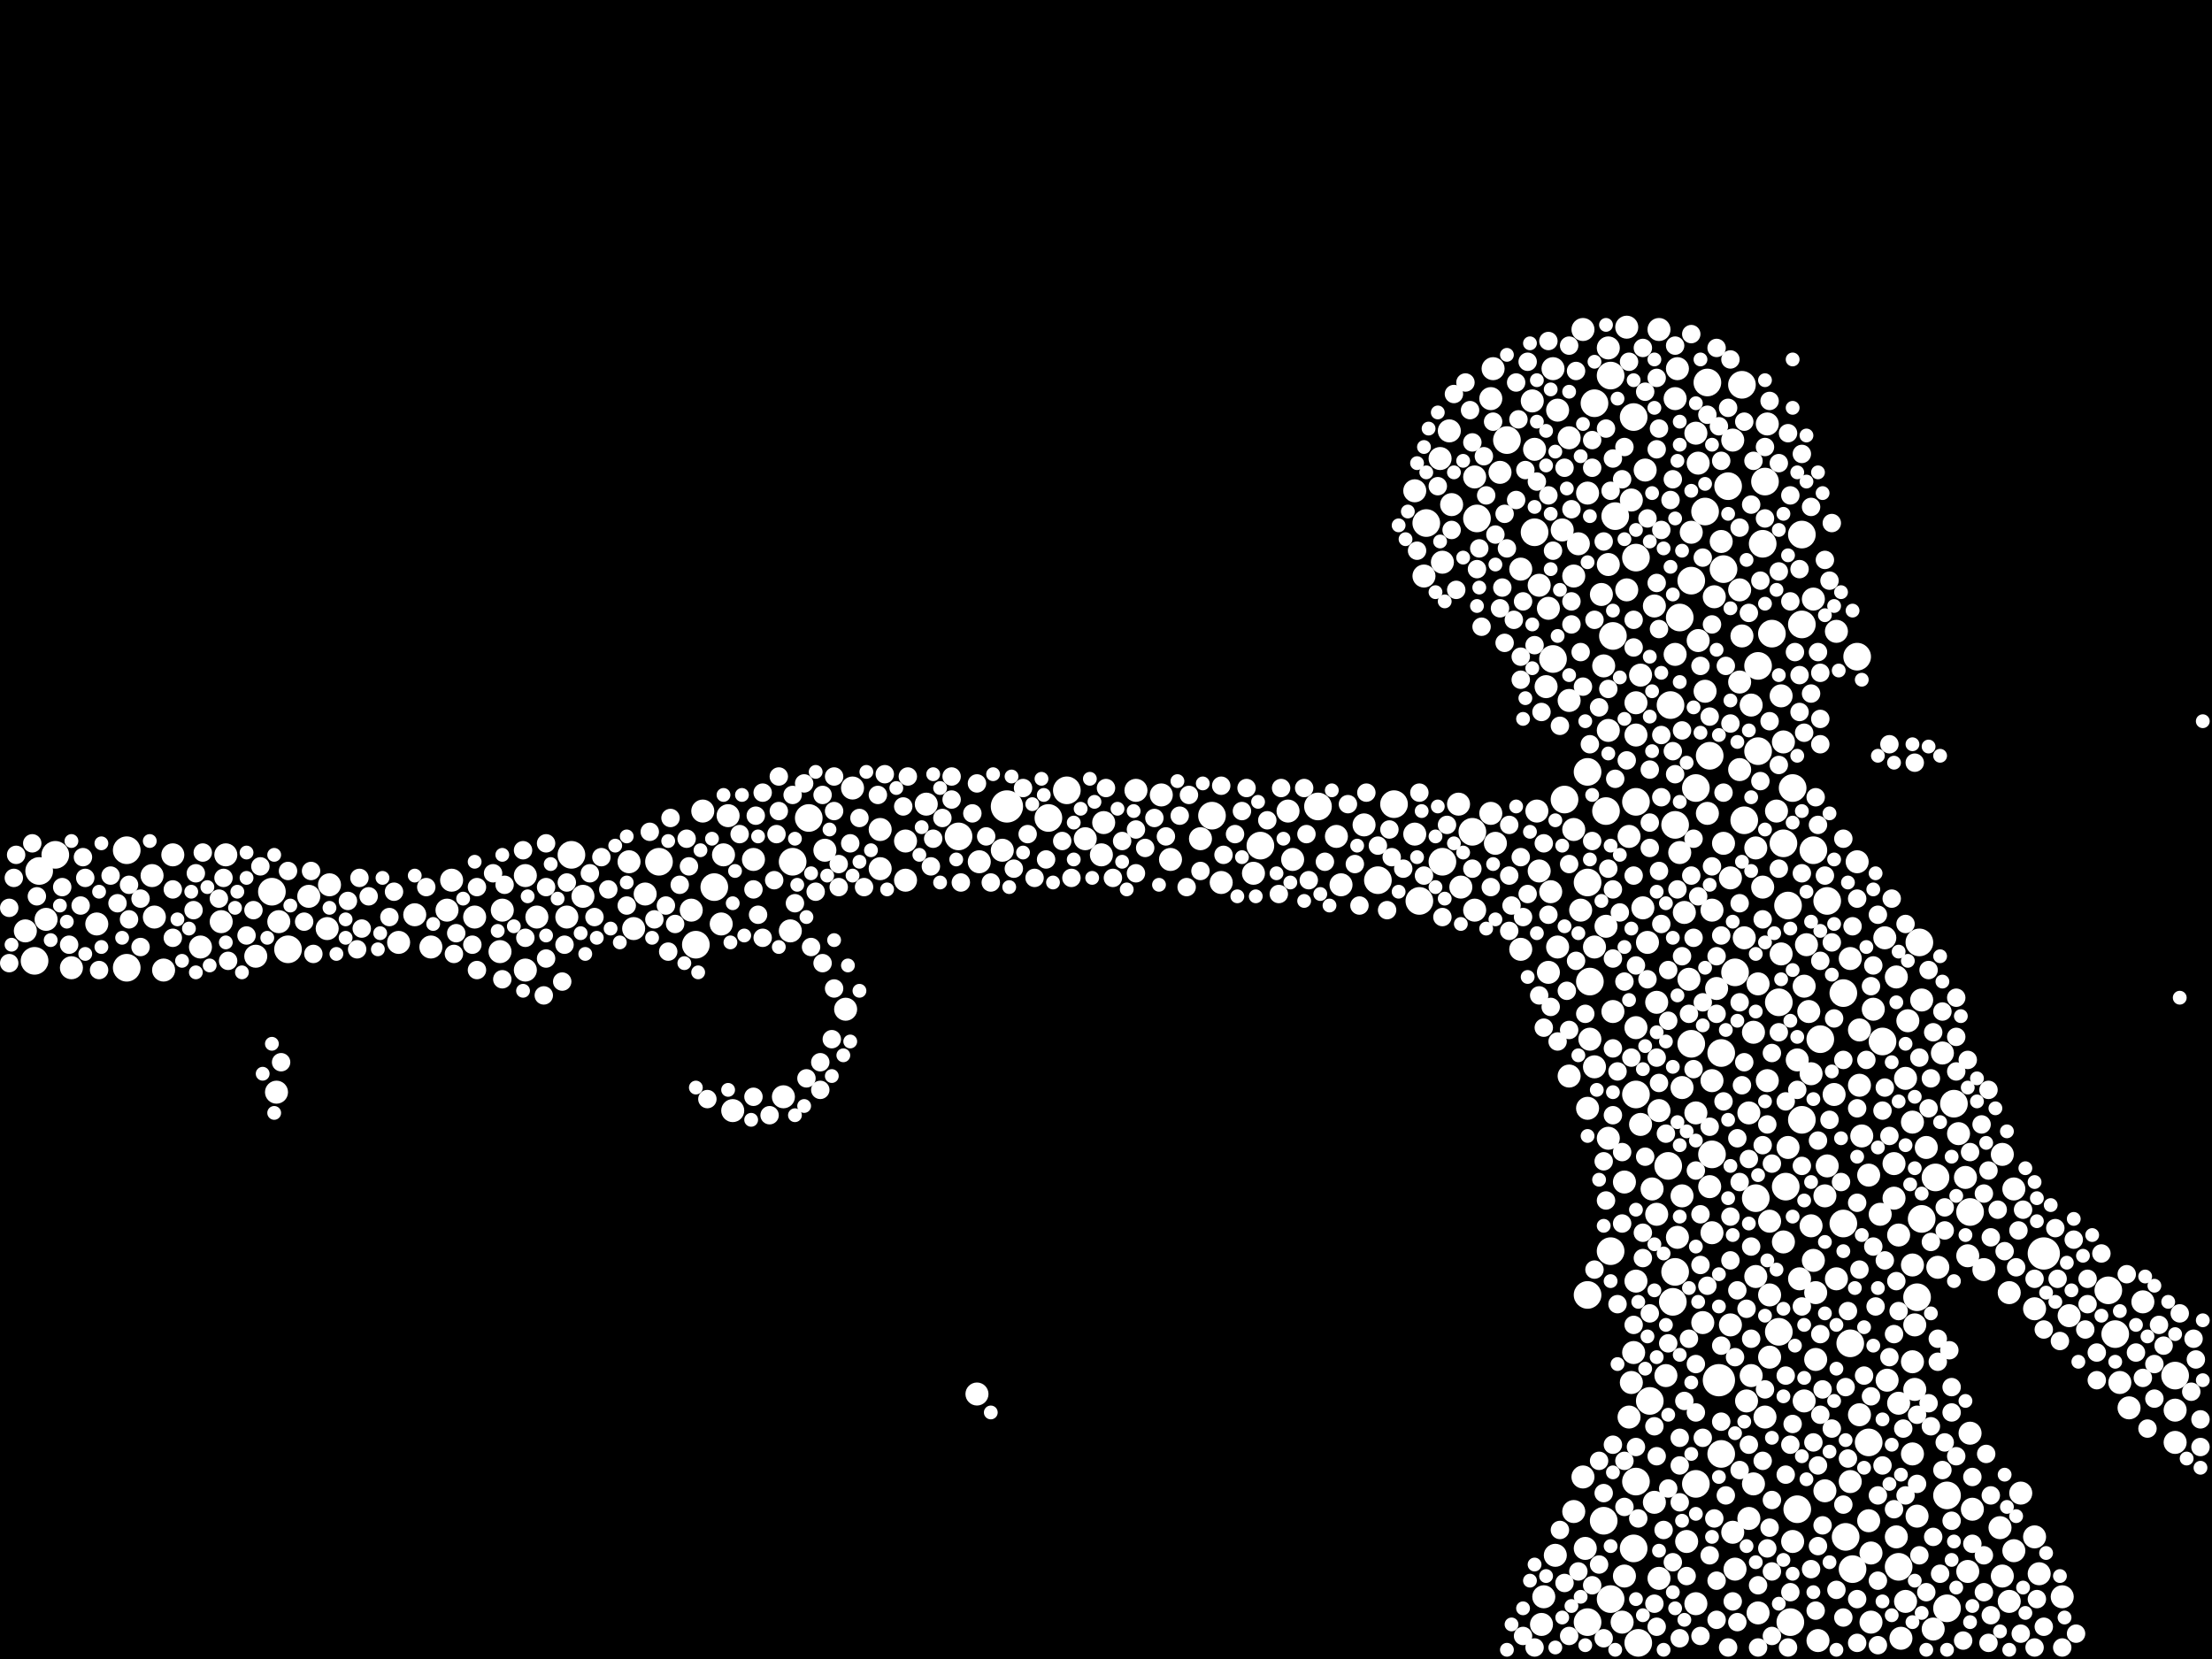 <?xml version="1.0" encoding="utf-8"?>
<svg xmlns="http://www.w3.org/2000/svg"
     xmlns:xlink="http://www.w3.org/1999/xlink" width="1920" height="1440" >

            <defs>
            <style type="text/css"><![CDATA[
circle {stroke: none;}
.c0 {fill: #FFFFFF;}
]]></style>
            </defs>
<rect x="0" y="0" width="1920" height="1440" fill="black"/>
<circle cx="874" cy="700" r="14" class="c0"/>
<circle cx="1774" cy="1088" r="14" class="c0"/>
<circle cx="1492" cy="1198" r="14" class="c0"/>
<circle cx="832" cy="726" r="12" class="c0"/>
<circle cx="620" cy="770" r="12" class="c0"/>
<circle cx="1384" cy="350" r="12" class="c0"/>
<circle cx="1550" cy="1030" r="12" class="c0"/>
<circle cx="1418" cy="1344" r="12" class="c0"/>
<circle cx="1252" cy="748" r="12" class="c0"/>
<circle cx="1538" cy="550" r="12" class="c0"/>
<circle cx="1472" cy="1288" r="12" class="c0"/>
<circle cx="1600" cy="862" r="12" class="c0"/>
<circle cx="702" cy="710" r="12" class="c0"/>
<circle cx="1420" cy="1286" r="12" class="c0"/>
<circle cx="1454" cy="716" r="12" class="c0"/>
<circle cx="1580" cy="902" r="12" class="c0"/>
<circle cx="34" cy="756" r="12" class="c0"/>
<circle cx="1668" cy="1058" r="12" class="c0"/>
<circle cx="1392" cy="1320" r="12" class="c0"/>
<circle cx="1378" cy="670" r="12" class="c0"/>
<circle cx="1094" cy="734" r="12" class="c0"/>
<circle cx="1144" cy="700" r="12" class="c0"/>
<circle cx="1554" cy="1408" r="12" class="c0"/>
<circle cx="1052" cy="708" r="12" class="c0"/>
<circle cx="1480" cy="444" r="12" class="c0"/>
<circle cx="1600" cy="1062" r="12" class="c0"/>
<circle cx="1556" cy="684" r="12" class="c0"/>
<circle cx="1448" cy="1012" r="12" class="c0"/>
<circle cx="1398" cy="1388" r="12" class="c0"/>
<circle cx="1544" cy="870" r="12" class="c0"/>
<circle cx="604" cy="820" r="12" class="c0"/>
<circle cx="1378" cy="1408" r="12" class="c0"/>
<circle cx="110" cy="738" r="12" class="c0"/>
<circle cx="1526" cy="578" r="12" class="c0"/>
<circle cx="1612" cy="570" r="12" class="c0"/>
<circle cx="1696" cy="958" r="12" class="c0"/>
<circle cx="1380" cy="852" r="12" class="c0"/>
<circle cx="1358" cy="694" r="12" class="c0"/>
<circle cx="1586" cy="782" r="12" class="c0"/>
<circle cx="1532" cy="418" r="12" class="c0"/>
<circle cx="1332" cy="462" r="12" class="c0"/>
<circle cx="1830" cy="1120" r="12" class="c0"/>
<circle cx="1486" cy="1002" r="12" class="c0"/>
<circle cx="1378" cy="1124" r="12" class="c0"/>
<circle cx="1544" cy="1156" r="12" class="c0"/>
<circle cx="1468" cy="504" r="12" class="c0"/>
<circle cx="926" cy="686" r="12" class="c0"/>
<circle cx="1420" cy="950" r="12" class="c0"/>
<circle cx="1564" cy="972" r="12" class="c0"/>
<circle cx="30" cy="834" r="12" class="c0"/>
<circle cx="1454" cy="1104" r="12" class="c0"/>
<circle cx="1648" cy="1360" r="12" class="c0"/>
<circle cx="1482" cy="332" r="12" class="c0"/>
<circle cx="236" cy="774" r="12" class="c0"/>
<circle cx="1308" cy="382" r="12" class="c0"/>
<circle cx="1450" cy="612" r="12" class="c0"/>
<circle cx="1836" cy="1158" r="12" class="c0"/>
<circle cx="572" cy="748" r="12" class="c0"/>
<circle cx="1422" cy="1426" r="12" class="c0"/>
<circle cx="1238" cy="454" r="12" class="c0"/>
<circle cx="1278" cy="722" r="12" class="c0"/>
<circle cx="496" cy="742" r="12" class="c0"/>
<circle cx="1484" cy="656" r="12" class="c0"/>
<circle cx="1524" cy="1040" r="12" class="c0"/>
<circle cx="1500" cy="422" r="12" class="c0"/>
<circle cx="1432" cy="1216" r="12" class="c0"/>
<circle cx="1472" cy="684" r="12" class="c0"/>
<circle cx="1398" cy="326" r="12" class="c0"/>
<circle cx="1564" cy="464" r="12" class="c0"/>
<circle cx="910" cy="710" r="12" class="c0"/>
<circle cx="1458" cy="536" r="12" class="c0"/>
<circle cx="1348" cy="572" r="12" class="c0"/>
<circle cx="1394" cy="704" r="12" class="c0"/>
<circle cx="1496" cy="494" r="12" class="c0"/>
<circle cx="1210" cy="698" r="12" class="c0"/>
<circle cx="1664" cy="1126" r="12" class="c0"/>
<circle cx="1622" cy="1252" r="12" class="c0"/>
<circle cx="1420" cy="484" r="12" class="c0"/>
<circle cx="1530" cy="472" r="12" class="c0"/>
<circle cx="1560" cy="1310" r="12" class="c0"/>
<circle cx="1418" cy="362" r="12" class="c0"/>
<circle cx="1506" cy="844" r="12" class="c0"/>
<circle cx="1494" cy="914" r="12" class="c0"/>
<circle cx="1196" cy="764" r="12" class="c0"/>
<circle cx="250" cy="824" r="12" class="c0"/>
<circle cx="1680" cy="1022" r="12" class="c0"/>
<circle cx="1690" cy="1298" r="12" class="c0"/>
<circle cx="1452" cy="1130" r="12" class="c0"/>
<circle cx="1602" cy="1334" r="12" class="c0"/>
<circle cx="1690" cy="1396" r="12" class="c0"/>
<circle cx="1468" cy="906" r="12" class="c0"/>
<circle cx="1494" cy="1262" r="12" class="c0"/>
<circle cx="48" cy="742" r="12" class="c0"/>
<circle cx="1666" cy="818" r="12" class="c0"/>
<circle cx="1574" cy="738" r="12" class="c0"/>
<circle cx="1606" cy="1166" r="12" class="c0"/>
<circle cx="1710" cy="1052" r="12" class="c0"/>
<circle cx="1548" cy="732" r="12" class="c0"/>
<circle cx="110" cy="840" r="12" class="c0"/>
<circle cx="1420" cy="696" r="12" class="c0"/>
<circle cx="1634" cy="904" r="12" class="c0"/>
<circle cx="1512" cy="334" r="12" class="c0"/>
<circle cx="1526" cy="652" r="12" class="c0"/>
<circle cx="1282" cy="450" r="12" class="c0"/>
<circle cx="688" cy="748" r="12" class="c0"/>
<circle cx="1608" cy="1362" r="12" class="c0"/>
<circle cx="1232" cy="782" r="12" class="c0"/>
<circle cx="1514" cy="712" r="12" class="c0"/>
<circle cx="1378" cy="766" r="12" class="c0"/>
<circle cx="1400" cy="552" r="12" class="c0"/>
<circle cx="1564" cy="542" r="12" class="c0"/>
<circle cx="1402" cy="448" r="12" class="c0"/>
<circle cx="1398" cy="1086" r="12" class="c0"/>
<circle cx="1888" cy="1194" r="12" class="c0"/>
<circle cx="1552" cy="786" r="12" class="c0"/>
<circle cx="1460" cy="1038" r="10" class="c0"/>
<circle cx="1294" cy="706" r="10" class="c0"/>
<circle cx="1474" cy="556" r="10" class="c0"/>
<circle cx="716" cy="738" r="10" class="c0"/>
<circle cx="1446" cy="1194" r="10" class="c0"/>
<circle cx="1060" cy="766" r="10" class="c0"/>
<circle cx="1584" cy="1038" r="10" class="c0"/>
<circle cx="1456" cy="320" r="10" class="c0"/>
<circle cx="740" cy="684" r="10" class="c0"/>
<circle cx="1042" cy="728" r="10" class="c0"/>
<circle cx="1424" cy="976" r="10" class="c0"/>
<circle cx="1672" cy="996" r="10" class="c0"/>
<circle cx="1668" cy="868" r="10" class="c0"/>
<circle cx="1632" cy="1054" r="10" class="c0"/>
<circle cx="1320" cy="824" r="10" class="c0"/>
<circle cx="62" cy="840" r="10" class="c0"/>
<circle cx="1366" cy="500" r="10" class="c0"/>
<circle cx="1428" cy="408" r="10" class="c0"/>
<circle cx="1430" cy="818" r="10" class="c0"/>
<circle cx="412" cy="796" r="10" class="c0"/>
<circle cx="764" cy="754" r="10" class="c0"/>
<circle cx="1472" cy="966" r="10" class="c0"/>
<circle cx="142" cy="842" r="10" class="c0"/>
<circle cx="1530" cy="770" r="10" class="c0"/>
<circle cx="1514" cy="814" r="10" class="c0"/>
<circle cx="850" cy="748" r="10" class="c0"/>
<circle cx="1344" cy="528" r="10" class="c0"/>
<circle cx="1584" cy="1294" r="10" class="c0"/>
<circle cx="1486" cy="790" r="10" class="c0"/>
<circle cx="1636" cy="814" r="10" class="c0"/>
<circle cx="1662" cy="1206" r="10" class="c0"/>
<circle cx="1612" cy="748" r="10" class="c0"/>
<circle cx="1546" cy="828" r="10" class="c0"/>
<circle cx="1708" cy="1364" r="10" class="c0"/>
<circle cx="1502" cy="1150" r="10" class="c0"/>
<circle cx="1118" cy="704" r="10" class="c0"/>
<circle cx="636" cy="964" r="10" class="c0"/>
<circle cx="1614" cy="894" r="10" class="c0"/>
<circle cx="1336" cy="508" r="10" class="c0"/>
<circle cx="22" cy="808" r="10" class="c0"/>
<circle cx="132" cy="760" r="10" class="c0"/>
<circle cx="1656" cy="886" r="10" class="c0"/>
<circle cx="1644" cy="1040" r="10" class="c0"/>
<circle cx="360" cy="794" r="10" class="c0"/>
<circle cx="1624" cy="1408" r="10" class="c0"/>
<circle cx="436" cy="790" r="10" class="c0"/>
<circle cx="1418" cy="1174" r="10" class="c0"/>
<circle cx="456" cy="760" r="10" class="c0"/>
<circle cx="560" cy="776" r="10" class="c0"/>
<circle cx="1348" cy="320" r="10" class="c0"/>
<circle cx="1766" cy="1334" r="10" class="c0"/>
<circle cx="1378" cy="962" r="10" class="c0"/>
<circle cx="1766" cy="1136" r="10" class="c0"/>
<circle cx="1356" cy="460" r="10" class="c0"/>
<circle cx="1710" cy="1244" r="10" class="c0"/>
<circle cx="1534" cy="938" r="10" class="c0"/>
<circle cx="1462" cy="792" r="10" class="c0"/>
<circle cx="1410" cy="1026" r="10" class="c0"/>
<circle cx="600" cy="790" r="10" class="c0"/>
<circle cx="1504" cy="382" r="10" class="c0"/>
<circle cx="1622" cy="1320" r="10" class="c0"/>
<circle cx="1396" cy="988" r="10" class="c0"/>
<circle cx="1606" cy="1286" r="10" class="c0"/>
<circle cx="40" cy="798" r="10" class="c0"/>
<circle cx="1648" cy="1072" r="10" class="c0"/>
<circle cx="1336" cy="756" r="10" class="c0"/>
<circle cx="1532" cy="1230" r="10" class="c0"/>
<circle cx="1384" cy="926" r="10" class="c0"/>
<circle cx="1534" cy="368" r="10" class="c0"/>
<circle cx="1330" cy="348" r="10" class="c0"/>
<circle cx="1660" cy="1262" r="10" class="c0"/>
<circle cx="1700" cy="984" r="10" class="c0"/>
<circle cx="1708" cy="1090" r="10" class="c0"/>
<circle cx="1474" cy="402" r="10" class="c0"/>
<circle cx="1840" cy="1200" r="10" class="c0"/>
<circle cx="1526" cy="854" r="10" class="c0"/>
<circle cx="240" cy="948" r="10" class="c0"/>
<circle cx="1396" cy="634" r="10" class="c0"/>
<circle cx="1454" cy="346" r="10" class="c0"/>
<circle cx="1638" cy="1198" r="10" class="c0"/>
<circle cx="550" cy="806" r="10" class="c0"/>
<circle cx="1552" cy="996" r="10" class="c0"/>
<circle cx="1472" cy="1392" r="10" class="c0"/>
<circle cx="1888" cy="1224" r="10" class="c0"/>
<circle cx="1646" cy="1334" r="10" class="c0"/>
<circle cx="1682" cy="1100" r="10" class="c0"/>
<circle cx="1160" cy="726" r="10" class="c0"/>
<circle cx="1660" cy="1182" r="10" class="c0"/>
<circle cx="1392" cy="578" r="10" class="c0"/>
<circle cx="1268" cy="770" r="10" class="c0"/>
<circle cx="1350" cy="1350" r="10" class="c0"/>
<circle cx="546" cy="748" r="10" class="c0"/>
<circle cx="1374" cy="286" r="10" class="c0"/>
<circle cx="1524" cy="1108" r="10" class="c0"/>
<circle cx="1454" cy="568" r="10" class="c0"/>
<circle cx="1252" cy="488" r="10" class="c0"/>
<circle cx="1440" cy="1370" r="10" class="c0"/>
<circle cx="956" cy="742" r="10" class="c0"/>
<circle cx="1706" cy="1022" r="10" class="c0"/>
<circle cx="1574" cy="1094" r="10" class="c0"/>
<circle cx="1338" cy="1410" r="10" class="c0"/>
<circle cx="1512" cy="552" r="10" class="c0"/>
<circle cx="1440" cy="286" r="10" class="c0"/>
<circle cx="734" cy="876" r="10" class="c0"/>
<circle cx="434" cy="826" r="10" class="c0"/>
<circle cx="1744" cy="1390" r="10" class="c0"/>
<circle cx="1438" cy="1054" r="10" class="c0"/>
<circle cx="268" cy="778" r="10" class="c0"/>
<circle cx="1648" cy="1218" r="10" class="c0"/>
<circle cx="1372" cy="790" r="10" class="c0"/>
<circle cx="1560" cy="920" r="10" class="c0"/>
<circle cx="1122" cy="746" r="10" class="c0"/>
<circle cx="1436" cy="1304" r="10" class="c0"/>
<circle cx="1344" cy="844" r="10" class="c0"/>
<circle cx="1280" cy="790" r="10" class="c0"/>
<circle cx="1662" cy="1150" r="10" class="c0"/>
<circle cx="1518" cy="966" r="10" class="c0"/>
<circle cx="1626" cy="876" r="10" class="c0"/>
<circle cx="196" cy="742" r="10" class="c0"/>
<circle cx="1414" cy="1230" r="10" class="c0"/>
<circle cx="1570" cy="878" r="10" class="c0"/>
<circle cx="870" cy="738" r="10" class="c0"/>
<circle cx="174" cy="822" r="10" class="c0"/>
<circle cx="1332" cy="390" r="10" class="c0"/>
<circle cx="1542" cy="704" r="10" class="c0"/>
<circle cx="1378" cy="428" r="10" class="c0"/>
<circle cx="346" cy="818" r="10" class="c0"/>
<circle cx="456" cy="842" r="10" class="c0"/>
<circle cx="1464" cy="1338" r="10" class="c0"/>
<circle cx="1566" cy="1216" r="10" class="c0"/>
<circle cx="1302" cy="410" r="10" class="c0"/>
<circle cx="1586" cy="1012" r="10" class="c0"/>
<circle cx="1320" cy="494" r="10" class="c0"/>
<circle cx="686" cy="808" r="10" class="c0"/>
<circle cx="84" cy="802" r="10" class="c0"/>
<circle cx="1748" cy="1346" r="10" class="c0"/>
<circle cx="1622" cy="1020" r="10" class="c0"/>
<circle cx="1660" cy="974" r="10" class="c0"/>
<circle cx="848" cy="1210" r="10" class="c0"/>
<circle cx="1678" cy="1414" r="10" class="c0"/>
<circle cx="1660" cy="1098" r="10" class="c0"/>
<circle cx="626" cy="802" r="10" class="c0"/>
<circle cx="1228" cy="724" r="10" class="c0"/>
<circle cx="1486" cy="1070" r="10" class="c0"/>
<circle cx="1738" cy="1368" r="10" class="c0"/>
<circle cx="1562" cy="1110" r="10" class="c0"/>
<circle cx="1394" cy="804" r="10" class="c0"/>
<circle cx="1536" cy="1178" r="10" class="c0"/>
<circle cx="1420" cy="610" r="10" class="c0"/>
<circle cx="786" cy="730" r="10" class="c0"/>
<circle cx="134" cy="796" r="10" class="c0"/>
<circle cx="1754" cy="1296" r="10" class="c0"/>
<circle cx="958" cy="714" r="10" class="c0"/>
<circle cx="1770" cy="1366" r="10" class="c0"/>
<circle cx="506" cy="778" r="10" class="c0"/>
<circle cx="1280" cy="414" r="10" class="c0"/>
<circle cx="1468" cy="462" r="10" class="c0"/>
<circle cx="1646" cy="848" r="10" class="c0"/>
<circle cx="1614" cy="942" r="10" class="c0"/>
<circle cx="1654" cy="936" r="10" class="c0"/>
<circle cx="632" cy="708" r="10" class="c0"/>
<circle cx="1164" cy="768" r="10" class="c0"/>
<circle cx="1654" cy="1390" r="10" class="c0"/>
<circle cx="1494" cy="470" r="10" class="c0"/>
<circle cx="1294" cy="346" r="10" class="c0"/>
<circle cx="1790" cy="1386" r="10" class="c0"/>
<circle cx="1412" cy="512" r="10" class="c0"/>
<circle cx="1722" cy="1102" r="10" class="c0"/>
<circle cx="942" cy="728" r="10" class="c0"/>
<circle cx="192" cy="800" r="10" class="c0"/>
<circle cx="1664" cy="1316" r="10" class="c0"/>
<circle cx="1426" cy="788" r="10" class="c0"/>
<circle cx="1008" cy="690" r="10" class="c0"/>
<circle cx="1518" cy="1318" r="10" class="c0"/>
<circle cx="1548" cy="1078" r="10" class="c0"/>
<circle cx="1496" cy="732" r="10" class="c0"/>
<circle cx="374" cy="822" r="10" class="c0"/>
<circle cx="1614" cy="1228" r="10" class="c0"/>
<circle cx="1686" cy="914" r="10" class="c0"/>
<circle cx="1434" cy="1032" r="10" class="c0"/>
<circle cx="1624" cy="1348" r="10" class="c0"/>
<circle cx="1578" cy="1424" r="10" class="c0"/>
<circle cx="1362" cy="934" r="10" class="c0"/>
<circle cx="1510" cy="668" r="10" class="c0"/>
<circle cx="1416" cy="434" r="10" class="c0"/>
<circle cx="1416" cy="1200" r="10" class="c0"/>
<circle cx="1568" cy="820" r="10" class="c0"/>
<circle cx="1520" cy="1194" r="10" class="c0"/>
<circle cx="1484" cy="1030" r="10" class="c0"/>
<circle cx="1748" cy="1032" r="10" class="c0"/>
<circle cx="1438" cy="870" r="10" class="c0"/>
<circle cx="1566" cy="856" r="10" class="c0"/>
<circle cx="1352" cy="356" r="10" class="c0"/>
<circle cx="1366" cy="720" r="10" class="c0"/>
<circle cx="1380" cy="902" r="10" class="c0"/>
<circle cx="1888" cy="1252" r="10" class="c0"/>
<circle cx="1436" cy="526" r="10" class="c0"/>
<circle cx="1362" cy="608" r="10" class="c0"/>
<circle cx="1250" cy="398" r="10" class="c0"/>
<circle cx="1490" cy="858" r="10" class="c0"/>
<circle cx="1412" cy="284" r="10" class="c0"/>
<circle cx="1536" cy="1124" r="10" class="c0"/>
<circle cx="1796" cy="1142" r="10" class="c0"/>
<circle cx="1536" cy="1060" r="10" class="c0"/>
<circle cx="1352" cy="822" r="10" class="c0"/>
<circle cx="654" cy="746" r="10" class="c0"/>
<circle cx="1228" cy="426" r="10" class="c0"/>
<circle cx="1506" cy="1362" r="10" class="c0"/>
<circle cx="986" cy="686" r="10" class="c0"/>
<circle cx="1572" cy="1064" r="10" class="c0"/>
<circle cx="1522" cy="1288" r="10" class="c0"/>
<circle cx="1298" cy="732" r="10" class="c0"/>
<circle cx="284" cy="806" r="10" class="c0"/>
<circle cx="1260" cy="438" r="10" class="c0"/>
<circle cx="804" cy="698" r="10" class="c0"/>
<circle cx="1546" cy="604" r="10" class="c0"/>
<circle cx="1346" cy="774" r="10" class="c0"/>
<circle cx="1472" cy="376" r="10" class="c0"/>
<circle cx="1420" cy="892" r="10" class="c0"/>
<circle cx="1384" cy="822" r="10" class="c0"/>
<circle cx="1576" cy="1122" r="10" class="c0"/>
<circle cx="1400" cy="878" r="10" class="c0"/>
<circle cx="1510" cy="592" r="10" class="c0"/>
<circle cx="1374" cy="1282" r="10" class="c0"/>
<circle cx="1522" cy="896" r="10" class="c0"/>
<circle cx="1362" cy="380" r="10" class="c0"/>
<circle cx="1414" cy="726" r="10" class="c0"/>
<circle cx="1548" cy="644" r="10" class="c0"/>
<circle cx="1440" cy="964" r="10" class="c0"/>
<circle cx="1184" cy="716" r="10" class="c0"/>
<circle cx="1088" cy="758" r="10" class="c0"/>
<circle cx="150" cy="742" r="10" class="c0"/>
<circle cx="1556" cy="1338" r="10" class="c0"/>
<circle cx="1502" cy="762" r="10" class="c0"/>
<circle cx="1016" cy="746" r="10" class="c0"/>
<circle cx="1572" cy="932" r="10" class="c0"/>
<circle cx="1420" cy="638" r="10" class="c0"/>
<circle cx="1848" cy="1222" r="10" class="c0"/>
<circle cx="1396" cy="490" r="10" class="c0"/>
<circle cx="1478" cy="1148" r="10" class="c0"/>
<circle cx="1860" cy="1130" r="10" class="c0"/>
<circle cx="1616" cy="986" r="10" class="c0"/>
<circle cx="1510" cy="512" r="10" class="c0"/>
<circle cx="1460" cy="944" r="10" class="c0"/>
<circle cx="1258" cy="374" r="10" class="c0"/>
<circle cx="1466" cy="850" r="10" class="c0"/>
<circle cx="1516" cy="1216" r="10" class="c0"/>
<circle cx="1236" cy="500" r="10" class="c0"/>
<circle cx="1644" cy="1010" r="10" class="c0"/>
<circle cx="764" cy="720" r="10" class="c0"/>
<circle cx="1520" cy="612" r="10" class="c0"/>
<circle cx="242" cy="800" r="10" class="c0"/>
<circle cx="1296" cy="320" r="10" class="c0"/>
<circle cx="1576" cy="1180" r="10" class="c0"/>
<circle cx="1738" cy="1002" r="10" class="c0"/>
<circle cx="1488" cy="518" r="10" class="c0"/>
<circle cx="1504" cy="1330" r="10" class="c0"/>
<circle cx="628" cy="742" r="10" class="c0"/>
<circle cx="1524" cy="736" r="10" class="c0"/>
<circle cx="1482" cy="706" r="10" class="c0"/>
<circle cx="1376" cy="1344" r="10" class="c0"/>
<circle cx="1340" cy="1386" r="10" class="c0"/>
<circle cx="222" cy="830" r="10" class="c0"/>
<circle cx="610" cy="704" r="10" class="c0"/>
<circle cx="1736" cy="1326" r="10" class="c0"/>
<circle cx="1744" cy="1122" r="10" class="c0"/>
<circle cx="1408" cy="1408" r="10" class="c0"/>
<circle cx="1480" cy="600" r="10" class="c0"/>
<circle cx="1410" cy="1368" r="10" class="c0"/>
<circle cx="1390" cy="516" r="10" class="c0"/>
<circle cx="1712" cy="1310" r="10" class="c0"/>
<circle cx="1370" cy="472" r="10" class="c0"/>
<circle cx="466" cy="796" r="10" class="c0"/>
<circle cx="492" cy="796" r="10" class="c0"/>
<circle cx="1456" cy="1074" r="10" class="c0"/>
<circle cx="1342" cy="596" r="10" class="c0"/>
<circle cx="1574" cy="520" r="10" class="c0"/>
<circle cx="1334" cy="704" r="10" class="c0"/>
<circle cx="1650" cy="1422" r="10" class="c0"/>
<circle cx="1486" cy="938" r="10" class="c0"/>
<circle cx="786" cy="764" r="10" class="c0"/>
<circle cx="1594" cy="548" r="10" class="c0"/>
<circle cx="1594" cy="1110" r="10" class="c0"/>
<circle cx="1424" cy="586" r="10" class="c0"/>
<circle cx="286" cy="768" r="10" class="c0"/>
<circle cx="1366" cy="1312" r="10" class="c0"/>
<circle cx="388" cy="790" r="10" class="c0"/>
<circle cx="1526" cy="1400" r="10" class="c0"/>
<circle cx="1592" cy="950" r="10" class="c0"/>
<circle cx="1458" cy="740" r="10" class="c0"/>
<circle cx="392" cy="764" r="10" class="c0"/>
<circle cx="1266" cy="698" r="10" class="c0"/>
<circle cx="1606" cy="832" r="10" class="c0"/>
<circle cx="1396" cy="302" r="10" class="c0"/>
<circle cx="680" cy="952" r="10" class="c0"/>
<circle cx="1420" cy="1112" r="10" class="c0"/>
<circle cx="1472" cy="1226" r="8" class="c0"/>
<circle cx="1590" cy="1240" r="8" class="c0"/>
<circle cx="1678" cy="1334" r="8" class="c0"/>
<circle cx="596" cy="728" r="8" class="c0"/>
<circle cx="1464" cy="1368" r="8" class="c0"/>
<circle cx="1600" cy="1306" r="8" class="c0"/>
<circle cx="1408" cy="1000" r="8" class="c0"/>
<circle cx="1534" cy="976" r="8" class="c0"/>
<circle cx="1500" cy="1430" r="8" class="c0"/>
<circle cx="1488" cy="1318" r="8" class="c0"/>
<circle cx="708" cy="774" r="8" class="c0"/>
<circle cx="1612" cy="1044" r="8" class="c0"/>
<circle cx="1544" cy="496" r="8" class="c0"/>
<circle cx="1576" cy="692" r="8" class="c0"/>
<circle cx="1774" cy="1412" r="8" class="c0"/>
<circle cx="1450" cy="434" r="8" class="c0"/>
<circle cx="1320" cy="744" r="8" class="c0"/>
<circle cx="1448" cy="886" r="8" class="c0"/>
<circle cx="1598" cy="1026" r="8" class="c0"/>
<circle cx="1408" cy="1062" r="8" class="c0"/>
<circle cx="1402" cy="676" r="8" class="c0"/>
<circle cx="1684" cy="1366" r="8" class="c0"/>
<circle cx="1352" cy="904" r="8" class="c0"/>
<circle cx="1312" cy="786" r="8" class="c0"/>
<circle cx="1600" cy="920" r="8" class="c0"/>
<circle cx="1502" cy="312" r="8" class="c0"/>
<circle cx="1518" cy="1006" r="8" class="c0"/>
<circle cx="1482" cy="1116" r="8" class="c0"/>
<circle cx="1578" cy="716" r="8" class="c0"/>
<circle cx="1400" cy="832" r="8" class="c0"/>
<circle cx="1682" cy="1182" r="8" class="c0"/>
<circle cx="302" cy="782" r="8" class="c0"/>
<circle cx="1634" cy="1272" r="8" class="c0"/>
<circle cx="1306" cy="446" r="8" class="c0"/>
<circle cx="1486" cy="542" r="8" class="c0"/>
<circle cx="1218" cy="754" r="8" class="c0"/>
<circle cx="1688" cy="1048" r="8" class="c0"/>
<circle cx="1392" cy="1422" r="8" class="c0"/>
<circle cx="1340" cy="732" r="8" class="c0"/>
<circle cx="1310" cy="760" r="8" class="c0"/>
<circle cx="1452" cy="652" r="8" class="c0"/>
<circle cx="1432" cy="668" r="8" class="c0"/>
<circle cx="1614" cy="1102" r="8" class="c0"/>
<circle cx="1608" cy="804" r="8" class="c0"/>
<circle cx="1580" cy="624" r="8" class="c0"/>
<circle cx="1418" cy="562" r="8" class="c0"/>
<circle cx="1404" cy="1132" r="8" class="c0"/>
<circle cx="1812" cy="1110" r="8" class="c0"/>
<circle cx="1682" cy="1162" r="8" class="c0"/>
<circle cx="1892" cy="1140" r="8" class="c0"/>
<circle cx="150" cy="814" r="8" class="c0"/>
<circle cx="1740" cy="1086" r="8" class="c0"/>
<circle cx="986" cy="720" r="8" class="c0"/>
<circle cx="960" cy="684" r="8" class="c0"/>
<circle cx="714" cy="836" r="8" class="c0"/>
<circle cx="1530" cy="798" r="8" class="c0"/>
<circle cx="1432" cy="1140" r="8" class="c0"/>
<circle cx="1490" cy="830" r="8" class="c0"/>
<circle cx="688" cy="690" r="8" class="c0"/>
<circle cx="1538" cy="1010" r="8" class="c0"/>
<circle cx="1626" cy="1082" r="8" class="c0"/>
<circle cx="1618" cy="1194" r="8" class="c0"/>
<circle cx="1286" cy="544" r="8" class="c0"/>
<circle cx="1628" cy="1134" r="8" class="c0"/>
<circle cx="1594" cy="1380" r="8" class="c0"/>
<circle cx="1490" cy="302" r="8" class="c0"/>
<circle cx="1374" cy="596" r="8" class="c0"/>
<circle cx="1072" cy="724" r="8" class="c0"/>
<circle cx="1538" cy="1364" r="8" class="c0"/>
<circle cx="1494" cy="1168" r="8" class="c0"/>
<circle cx="762" cy="690" r="8" class="c0"/>
<circle cx="1382" cy="406" r="8" class="c0"/>
<circle cx="1854" cy="1174" r="8" class="c0"/>
<circle cx="1376" cy="880" r="8" class="c0"/>
<circle cx="738" cy="732" r="8" class="c0"/>
<circle cx="1580" cy="1158" r="8" class="c0"/>
<circle cx="1264" cy="512" r="8" class="c0"/>
<circle cx="1484" cy="622" r="8" class="c0"/>
<circle cx="1704" cy="1424" r="8" class="c0"/>
<circle cx="1282" cy="494" r="8" class="c0"/>
<circle cx="1486" cy="752" r="8" class="c0"/>
<circle cx="1460" cy="634" r="8" class="c0"/>
<circle cx="1440" cy="756" r="8" class="c0"/>
<circle cx="1316" cy="434" r="8" class="c0"/>
<circle cx="746" cy="710" r="8" class="c0"/>
<circle cx="1458" cy="1304" r="8" class="c0"/>
<circle cx="1344" cy="296" r="8" class="c0"/>
<circle cx="1430" cy="450" r="8" class="c0"/>
<circle cx="472" cy="864" r="8" class="c0"/>
<circle cx="1230" cy="478" r="8" class="c0"/>
<circle cx="1712" cy="1340" r="8" class="c0"/>
<circle cx="1458" cy="1248" r="8" class="c0"/>
<circle cx="1502" cy="628" r="8" class="c0"/>
<circle cx="1384" cy="538" r="8" class="c0"/>
<circle cx="1002" cy="710" r="8" class="c0"/>
<circle cx="28" cy="732" r="8" class="c0"/>
<circle cx="1358" cy="1374" r="8" class="c0"/>
<circle cx="1518" cy="1254" r="8" class="c0"/>
<circle cx="1768" cy="1388" r="8" class="c0"/>
<circle cx="198" cy="834" r="8" class="c0"/>
<circle cx="1206" cy="720" r="8" class="c0"/>
<circle cx="320" cy="778" r="8" class="c0"/>
<circle cx="1510" cy="1276" r="8" class="c0"/>
<circle cx="724" cy="704" r="8" class="c0"/>
<circle cx="194" cy="762" r="8" class="c0"/>
<circle cx="1298" cy="464" r="8" class="c0"/>
<circle cx="1388" cy="1268" r="8" class="c0"/>
<circle cx="1400" cy="772" r="8" class="c0"/>
<circle cx="1306" cy="558" r="8" class="c0"/>
<circle cx="1604" cy="1138" r="8" class="c0"/>
<circle cx="414" cy="842" r="8" class="c0"/>
<circle cx="1698" cy="866" r="8" class="c0"/>
<circle cx="1446" cy="984" r="8" class="c0"/>
<circle cx="1662" cy="662" r="8" class="c0"/>
<circle cx="1278" cy="384" r="8" class="c0"/>
<circle cx="170" cy="758" r="8" class="c0"/>
<circle cx="1584" cy="486" r="8" class="c0"/>
<circle cx="1532" cy="450" r="8" class="c0"/>
<circle cx="1472" cy="1184" r="8" class="c0"/>
<circle cx="1572" cy="1362" r="8" class="c0"/>
<circle cx="1494" cy="1234" r="8" class="c0"/>
<circle cx="1602" cy="1204" r="8" class="c0"/>
<circle cx="1438" cy="1412" r="8" class="c0"/>
<circle cx="1636" cy="944" r="8" class="c0"/>
<circle cx="1062" cy="742" r="8" class="c0"/>
<circle cx="1260" cy="460" r="8" class="c0"/>
<circle cx="1790" cy="1430" r="8" class="c0"/>
<circle cx="1564" cy="1012" r="8" class="c0"/>
<circle cx="1726" cy="946" r="8" class="c0"/>
<circle cx="1562" cy="586" r="8" class="c0"/>
<circle cx="1572" cy="602" r="8" class="c0"/>
<circle cx="1510" cy="1026" r="8" class="c0"/>
<circle cx="1438" cy="390" r="8" class="c0"/>
<circle cx="768" cy="672" r="8" class="c0"/>
<circle cx="1326" cy="314" r="8" class="c0"/>
<circle cx="848" cy="680" r="8" class="c0"/>
<circle cx="1712" cy="1282" r="8" class="c0"/>
<circle cx="724" cy="674" r="8" class="c0"/>
<circle cx="60" cy="820" r="8" class="c0"/>
<circle cx="1514" cy="922" r="8" class="c0"/>
<circle cx="102" cy="784" r="8" class="c0"/>
<circle cx="1502" cy="1056" r="8" class="c0"/>
<circle cx="1382" cy="1376" r="8" class="c0"/>
<circle cx="1476" cy="1054" r="8" class="c0"/>
<circle cx="1416" cy="918" r="8" class="c0"/>
<circle cx="1504" cy="1390" r="8" class="c0"/>
<circle cx="1864" cy="1240" r="8" class="c0"/>
<circle cx="1554" cy="1382" r="8" class="c0"/>
<circle cx="1346" cy="874" r="8" class="c0"/>
<circle cx="1394" cy="372" r="8" class="c0"/>
<circle cx="394" cy="828" r="8" class="c0"/>
<circle cx="1204" cy="790" r="8" class="c0"/>
<circle cx="1538" cy="1302" r="8" class="c0"/>
<circle cx="1534" cy="1344" r="8" class="c0"/>
<circle cx="808" cy="752" r="8" class="c0"/>
<circle cx="1500" cy="354" r="8" class="c0"/>
<circle cx="1802" cy="1418" r="8" class="c0"/>
<circle cx="1800" cy="1076" r="8" class="c0"/>
<circle cx="1490" cy="1372" r="8" class="c0"/>
<circle cx="1652" cy="1240" r="8" class="c0"/>
<circle cx="1176" cy="750" r="8" class="c0"/>
<circle cx="662" cy="814" r="8" class="c0"/>
<circle cx="1438" cy="918" r="8" class="c0"/>
<circle cx="662" cy="688" r="8" class="c0"/>
<circle cx="654" cy="772" r="8" class="c0"/>
<circle cx="1724" cy="1262" r="8" class="c0"/>
<circle cx="1648" cy="1138" r="8" class="c0"/>
<circle cx="1136" cy="764" r="8" class="c0"/>
<circle cx="1552" cy="376" r="8" class="c0"/>
<circle cx="908" cy="746" r="8" class="c0"/>
<circle cx="1400" cy="968" r="8" class="c0"/>
<circle cx="1674" cy="962" r="8" class="c0"/>
<circle cx="1576" cy="1398" r="8" class="c0"/>
<circle cx="1554" cy="1254" r="8" class="c0"/>
<circle cx="1324" cy="408" r="8" class="c0"/>
<circle cx="1336" cy="864" r="8" class="c0"/>
<circle cx="1392" cy="1296" r="8" class="c0"/>
<circle cx="1262" cy="342" r="8" class="c0"/>
<circle cx="1674" cy="842" r="8" class="c0"/>
<circle cx="1470" cy="728" r="8" class="c0"/>
<circle cx="1410" cy="388" r="8" class="c0"/>
<circle cx="1874" cy="1150" r="8" class="c0"/>
<circle cx="168" cy="790" r="8" class="c0"/>
<circle cx="1448" cy="1166" r="8" class="c0"/>
<circle cx="516" cy="796" r="8" class="c0"/>
<circle cx="564" cy="722" r="8" class="c0"/>
<circle cx="1252" cy="796" r="8" class="c0"/>
<circle cx="1590" cy="818" r="8" class="c0"/>
<circle cx="122" cy="822" r="8" class="c0"/>
<circle cx="1734" cy="1050" r="8" class="c0"/>
<circle cx="1562" cy="494" r="8" class="c0"/>
<circle cx="1428" cy="340" r="8" class="c0"/>
<circle cx="1520" cy="1162" r="8" class="c0"/>
<circle cx="1604" cy="1266" r="8" class="c0"/>
<circle cx="1820" cy="1174" r="8" class="c0"/>
<circle cx="72" cy="744" r="8" class="c0"/>
<circle cx="1362" cy="750" r="8" class="c0"/>
<circle cx="1564" cy="758" r="8" class="c0"/>
<circle cx="150" cy="772" r="8" class="c0"/>
<circle cx="810" cy="728" r="8" class="c0"/>
<circle cx="1564" cy="394" r="8" class="c0"/>
<circle cx="1754" cy="1418" r="8" class="c0"/>
<circle cx="1664" cy="1288" r="8" class="c0"/>
<circle cx="1442" cy="460" r="8" class="c0"/>
<circle cx="1208" cy="744" r="8" class="c0"/>
<circle cx="226" cy="752" r="8" class="c0"/>
<circle cx="338" cy="796" r="8" class="c0"/>
<circle cx="1170" cy="698" r="8" class="c0"/>
<circle cx="1322" cy="796" r="8" class="c0"/>
<circle cx="1508" cy="988" r="8" class="c0"/>
<circle cx="1646" cy="1112" r="8" class="c0"/>
<circle cx="1530" cy="1268" r="8" class="c0"/>
<circle cx="1466" cy="880" r="8" class="c0"/>
<circle cx="642" cy="724" r="8" class="c0"/>
<circle cx="1550" cy="956" r="8" class="c0"/>
<circle cx="1498" cy="578" r="8" class="c0"/>
<circle cx="844" cy="706" r="8" class="c0"/>
<circle cx="1478" cy="1248" r="8" class="c0"/>
<circle cx="582" cy="710" r="8" class="c0"/>
<circle cx="1676" cy="1238" r="8" class="c0"/>
<circle cx="1388" cy="1358" r="8" class="c0"/>
<circle cx="1248" cy="422" r="8" class="c0"/>
<circle cx="750" cy="770" r="8" class="c0"/>
<circle cx="1024" cy="708" r="8" class="c0"/>
<circle cx="1326" cy="776" r="8" class="c0"/>
<circle cx="414" cy="770" r="8" class="c0"/>
<circle cx="1288" cy="396" r="8" class="c0"/>
<circle cx="1784" cy="1066" r="8" class="c0"/>
<circle cx="312" cy="762" r="8" class="c0"/>
<circle cx="112" cy="768" r="8" class="c0"/>
<circle cx="1322" cy="1420" r="8" class="c0"/>
<circle cx="892" cy="724" r="8" class="c0"/>
<circle cx="1510" cy="870" r="8" class="c0"/>
<circle cx="598" cy="752" r="8" class="c0"/>
<circle cx="1522" cy="400" r="8" class="c0"/>
<circle cx="722" cy="902" r="8" class="c0"/>
<circle cx="1640" cy="986" r="8" class="c0"/>
<circle cx="250" cy="756" r="8" class="c0"/>
<circle cx="1372" cy="566" r="8" class="c0"/>
<circle cx="1406" cy="792" r="8" class="c0"/>
<circle cx="1428" cy="1004" r="8" class="c0"/>
<circle cx="1528" cy="678" r="8" class="c0"/>
<circle cx="86" cy="842" r="8" class="c0"/>
<circle cx="1458" cy="1272" r="8" class="c0"/>
<circle cx="590" cy="768" r="8" class="c0"/>
<circle cx="1726" cy="1016" r="8" class="c0"/>
<circle cx="96" cy="760" r="8" class="c0"/>
<circle cx="1418" cy="760" r="8" class="c0"/>
<circle cx="1752" cy="1068" r="8" class="c0"/>
<circle cx="1420" cy="1256" r="8" class="c0"/>
<circle cx="1574" cy="1252" r="8" class="c0"/>
<circle cx="1344" cy="430" r="8" class="c0"/>
<circle cx="488" cy="852" r="8" class="c0"/>
<circle cx="1422" cy="1318" r="8" class="c0"/>
<circle cx="1082" cy="684" r="8" class="c0"/>
<circle cx="1348" cy="478" r="8" class="c0"/>
<circle cx="1520" cy="1082" r="8" class="c0"/>
<circle cx="578" cy="786" r="8" class="c0"/>
<circle cx="1438" cy="506" r="8" class="c0"/>
<circle cx="32" cy="778" r="8" class="c0"/>
<circle cx="1396" cy="754" r="8" class="c0"/>
<circle cx="310" cy="824" r="8" class="c0"/>
<circle cx="220" cy="790" r="8" class="c0"/>
<circle cx="342" cy="774" r="8" class="c0"/>
<circle cx="70" cy="786" r="8" class="c0"/>
<circle cx="1100" cy="712" r="8" class="c0"/>
<circle cx="986" cy="758" r="8" class="c0"/>
<circle cx="1600" cy="1404" r="8" class="c0"/>
<circle cx="1302" cy="528" r="8" class="c0"/>
<circle cx="1498" cy="1298" r="8" class="c0"/>
<circle cx="544" cy="786" r="8" class="c0"/>
<circle cx="1860" cy="1196" r="8" class="c0"/>
<circle cx="1452" cy="1356" r="8" class="c0"/>
<circle cx="1134" cy="724" r="8" class="c0"/>
<circle cx="1612" cy="1388" r="8" class="c0"/>
<circle cx="1414" cy="314" r="8" class="c0"/>
<circle cx="1490" cy="1406" r="8" class="c0"/>
<circle cx="1426" cy="1070" r="8" class="c0"/>
<circle cx="1454" cy="672" r="8" class="c0"/>
<circle cx="244" cy="922" r="8" class="c0"/>
<circle cx="676" cy="704" r="8" class="c0"/>
<circle cx="1490" cy="880" r="8" class="c0"/>
<circle cx="436" cy="850" r="8" class="c0"/>
<circle cx="1438" cy="1264" r="8" class="c0"/>
<circle cx="12" cy="762" r="8" class="c0"/>
<circle cx="1320" cy="590" r="8" class="c0"/>
<circle cx="1358" cy="406" r="8" class="c0"/>
<circle cx="834" cy="766" r="8" class="c0"/>
<circle cx="54" cy="770" r="8" class="c0"/>
<circle cx="1110" cy="776" r="8" class="c0"/>
<circle cx="1698" cy="930" r="8" class="c0"/>
<circle cx="966" cy="762" r="8" class="c0"/>
<circle cx="888" cy="684" r="8" class="c0"/>
<circle cx="704" cy="822" r="8" class="c0"/>
<circle cx="1878" cy="1168" r="8" class="c0"/>
<circle cx="1314" cy="538" r="8" class="c0"/>
<circle cx="314" cy="806" r="8" class="c0"/>
<circle cx="1526" cy="1376" r="8" class="c0"/>
<circle cx="1578" cy="566" r="8" class="c0"/>
<circle cx="522" cy="744" r="8" class="c0"/>
<circle cx="1630" cy="1372" r="8" class="c0"/>
<circle cx="1360" cy="860" r="8" class="c0"/>
<circle cx="1550" cy="1194" r="8" class="c0"/>
<circle cx="1440" cy="940" r="8" class="c0"/>
<circle cx="712" cy="922" r="8" class="c0"/>
<circle cx="1460" cy="830" r="8" class="c0"/>
<circle cx="1436" cy="1392" r="8" class="c0"/>
<circle cx="1612" cy="1426" r="8" class="c0"/>
<circle cx="474" cy="832" r="8" class="c0"/>
<circle cx="1410" cy="852" r="8" class="c0"/>
<circle cx="1442" cy="692" r="8" class="c0"/>
<circle cx="1394" cy="1042" r="8" class="c0"/>
<circle cx="1578" cy="990" r="8" class="c0"/>
<circle cx="1272" cy="332" r="8" class="c0"/>
<circle cx="1518" cy="532" r="8" class="c0"/>
<circle cx="580" cy="826" r="8" class="c0"/>
<circle cx="1310" cy="716" r="8" class="c0"/>
<circle cx="1578" cy="1272" r="8" class="c0"/>
<circle cx="1720" cy="976" r="8" class="c0"/>
<circle cx="1060" cy="682" r="8" class="c0"/>
<circle cx="1612" cy="780" r="8" class="c0"/>
<circle cx="1364" cy="442" r="8" class="c0"/>
<circle cx="1452" cy="416" r="8" class="c0"/>
<circle cx="1694" cy="1204" r="8" class="c0"/>
<circle cx="1612" cy="962" r="8" class="c0"/>
<circle cx="1454" cy="300" r="8" class="c0"/>
<circle cx="1666" cy="1350" r="8" class="c0"/>
<circle cx="1580" cy="1228" r="8" class="c0"/>
<circle cx="1688" cy="1068" r="8" class="c0"/>
<circle cx="1332" cy="560" r="8" class="c0"/>
<circle cx="1318" cy="364" r="8" class="c0"/>
<circle cx="1644" cy="1158" r="8" class="c0"/>
<circle cx="1516" cy="1136" r="8" class="c0"/>
<circle cx="1448" cy="842" r="8" class="c0"/>
<circle cx="428" cy="758" r="8" class="c0"/>
<circle cx="672" cy="764" r="8" class="c0"/>
<circle cx="1426" cy="302" r="8" class="c0"/>
<circle cx="656" cy="708" r="8" class="c0"/>
<circle cx="994" cy="736" r="8" class="c0"/>
<circle cx="1484" cy="978" r="8" class="c0"/>
<circle cx="1256" cy="716" r="8" class="c0"/>
<circle cx="1544" cy="896" r="8" class="c0"/>
<circle cx="1526" cy="1430" r="8" class="c0"/>
<circle cx="1476" cy="1420" r="8" class="c0"/>
<circle cx="856" cy="726" r="8" class="c0"/>
<circle cx="728" cy="770" r="8" class="c0"/>
<circle cx="1544" cy="402" r="8" class="c0"/>
<circle cx="1334" cy="418" r="8" class="c0"/>
<circle cx="784" cy="700" r="8" class="c0"/>
<circle cx="1382" cy="730" r="8" class="c0"/>
<circle cx="190" cy="780" r="8" class="c0"/>
<circle cx="668" cy="968" r="8" class="c0"/>
<circle cx="1418" cy="538" r="8" class="c0"/>
<circle cx="1362" cy="894" r="8" class="c0"/>
<circle cx="1692" cy="1172" r="8" class="c0"/>
<circle cx="1728" cy="1298" r="8" class="c0"/>
<circle cx="1496" cy="688" r="8" class="c0"/>
<circle cx="1562" cy="618" r="8" class="c0"/>
<circle cx="176" cy="740" r="8" class="c0"/>
<circle cx="1418" cy="1150" r="8" class="c0"/>
<circle cx="1698" cy="1264" r="8" class="c0"/>
<circle cx="456" cy="814" r="8" class="c0"/>
<circle cx="1496" cy="956" r="8" class="c0"/>
<circle cx="1392" cy="1008" r="8" class="c0"/>
<circle cx="1630" cy="794" r="8" class="c0"/>
<circle cx="1042" cy="756" r="8" class="c0"/>
<circle cx="1442" cy="638" r="8" class="c0"/>
<circle cx="1554" cy="522" r="8" class="c0"/>
<circle cx="214" cy="812" r="8" class="c0"/>
<circle cx="1870" cy="1214" r="8" class="c0"/>
<circle cx="1624" cy="856" r="8" class="c0"/>
<circle cx="930" cy="762" r="8" class="c0"/>
<circle cx="1440" cy="372" r="8" class="c0"/>
<circle cx="1466" cy="1162" r="8" class="c0"/>
<circle cx="1694" cy="1320" r="8" class="c0"/>
<circle cx="1558" cy="566" r="8" class="c0"/>
<circle cx="1444" cy="1328" r="8" class="c0"/>
<circle cx="1432" cy="736" r="8" class="c0"/>
<circle cx="1404" cy="930" r="8" class="c0"/>
<circle cx="1774" cy="1154" r="8" class="c0"/>
<circle cx="1476" cy="578" r="8" class="c0"/>
<circle cx="1310" cy="808" r="8" class="c0"/>
<circle cx="898" cy="762" r="8" class="c0"/>
<circle cx="1630" cy="1298" r="8" class="c0"/>
<circle cx="1344" cy="794" r="8" class="c0"/>
<circle cx="1550" cy="1280" r="8" class="c0"/>
<circle cx="1634" cy="964" r="8" class="c0"/>
<circle cx="818" cy="710" r="8" class="c0"/>
<circle cx="1032" cy="690" r="8" class="c0"/>
<circle cx="1236" cy="760" r="8" class="c0"/>
<circle cx="1502" cy="1094" r="8" class="c0"/>
<circle cx="1388" cy="614" r="8" class="c0"/>
<circle cx="1910" cy="1256" r="8" class="c0"/>
<circle cx="1478" cy="870" r="8" class="c0"/>
<circle cx="614" cy="954" r="8" class="c0"/>
<circle cx="1436" cy="1238" r="8" class="c0"/>
<circle cx="1678" cy="896" r="8" class="c0"/>
<circle cx="112" cy="798" r="8" class="c0"/>
<circle cx="658" cy="794" r="8" class="c0"/>
<circle cx="272" cy="828" r="8" class="c0"/>
<circle cx="1400" cy="1254" r="8" class="c0"/>
<circle cx="1284" cy="476" r="8" class="c0"/>
<circle cx="370" cy="770" r="8" class="c0"/>
<circle cx="1442" cy="802" r="8" class="c0"/>
<circle cx="474" cy="732" r="8" class="c0"/>
<circle cx="1370" cy="1364" r="8" class="c0"/>
<circle cx="1408" cy="416" r="8" class="c0"/>
<circle cx="1362" cy="1420" r="8" class="c0"/>
<circle cx="1588" cy="972" r="8" class="c0"/>
<circle cx="1440" cy="546" r="8" class="c0"/>
<circle cx="1728" cy="1402" r="8" class="c0"/>
<circle cx="1468" cy="760" r="8" class="c0"/>
<circle cx="690" cy="784" r="8" class="c0"/>
<circle cx="1906" cy="1180" r="8" class="c0"/>
<circle cx="1582" cy="1324" r="8" class="c0"/>
<circle cx="1580" cy="834" r="8" class="c0"/>
<circle cx="474" cy="770" r="8" class="c0"/>
<circle cx="1426" cy="1092" r="8" class="c0"/>
<circle cx="1308" cy="476" r="8" class="c0"/>
<circle cx="492" cy="766" r="8" class="c0"/>
<circle cx="700" cy="936" r="8" class="c0"/>
<circle cx="698" cy="680" r="8" class="c0"/>
<circle cx="1722" cy="1350" r="8" class="c0"/>
<circle cx="1368" cy="322" r="8" class="c0"/>
<circle cx="1538" cy="914" r="8" class="c0"/>
<circle cx="1484" cy="1350" r="8" class="c0"/>
<circle cx="1196" cy="734" r="8" class="c0"/>
<circle cx="860" cy="766" r="8" class="c0"/>
<circle cx="788" cy="674" r="8" class="c0"/>
<circle cx="1476" cy="1098" r="8" class="c0"/>
<circle cx="1538" cy="1420" r="8" class="c0"/>
<circle cx="1364" cy="522" r="8" class="c0"/>
<circle cx="1600" cy="728" r="8" class="c0"/>
<circle cx="1824" cy="1088" r="8" class="c0"/>
<circle cx="74" cy="762" r="8" class="c0"/>
<circle cx="490" cy="820" r="8" class="c0"/>
<circle cx="1528" cy="504" r="8" class="c0"/>
<circle cx="1688" cy="1252" r="8" class="c0"/>
<circle cx="1810" cy="1154" r="8" class="c0"/>
<circle cx="1766" cy="1110" r="8" class="c0"/>
<circle cx="1756" cy="1050" r="8" class="c0"/>
<circle cx="8" cy="836" r="8" class="c0"/>
<circle cx="1482" cy="360" r="8" class="c0"/>
<circle cx="1554" cy="430" r="8" class="c0"/>
<circle cx="1448" cy="1292" r="8" class="c0"/>
<circle cx="654" cy="952" r="8" class="c0"/>
<circle cx="1726" cy="1426" r="8" class="c0"/>
<circle cx="1458" cy="1422" r="8" class="c0"/>
<circle cx="1846" cy="1106" r="8" class="c0"/>
<circle cx="674" cy="724" r="8" class="c0"/>
<circle cx="1462" cy="1216" r="8" class="c0"/>
<circle cx="1640" cy="1178" r="8" class="c0"/>
<circle cx="728" cy="750" r="8" class="c0"/>
<circle cx="1510" cy="784" r="8" class="c0"/>
<circle cx="1364" cy="542" r="8" class="c0"/>
<circle cx="880" cy="754" r="8" class="c0"/>
<circle cx="1278" cy="754" r="8" class="c0"/>
<circle cx="1666" cy="918" r="8" class="c0"/>
<circle cx="14" cy="742" r="8" class="c0"/>
<circle cx="1368" cy="834" r="8" class="c0"/>
<circle cx="1536" cy="348" r="8" class="c0"/>
<circle cx="1510" cy="458" r="8" class="c0"/>
<circle cx="1470" cy="814" r="8" class="c0"/>
<circle cx="1654" cy="802" r="8" class="c0"/>
<circle cx="1750" cy="1100" r="8" class="c0"/>
<circle cx="1532" cy="1206" r="8" class="c0"/>
<circle cx="1722" cy="1036" r="8" class="c0"/>
<circle cx="1636" cy="1094" r="8" class="c0"/>
<circle cx="454" cy="738" r="8" class="c0"/>
<circle cx="1686" cy="878" r="8" class="c0"/>
<circle cx="1512" cy="942" r="8" class="c0"/>
<circle cx="410" cy="820" r="8" class="c0"/>
<circle cx="1494" cy="812" r="8" class="c0"/>
<circle cx="1788" cy="1164" r="8" class="c0"/>
<circle cx="1566" cy="636" r="8" class="c0"/>
<circle cx="1456" cy="772" r="8" class="c0"/>
<circle cx="1588" cy="504" r="8" class="c0"/>
<circle cx="1640" cy="646" r="8" class="c0"/>
<circle cx="1030" cy="770" r="8" class="c0"/>
<circle cx="712" cy="946" r="8" class="c0"/>
<circle cx="826" cy="694" r="8" class="c0"/>
<circle cx="1410" cy="1268" r="8" class="c0"/>
<circle cx="1536" cy="1326" r="8" class="c0"/>
<circle cx="1544" cy="754" r="8" class="c0"/>
<circle cx="1708" cy="920" r="8" class="c0"/>
<circle cx="1494" cy="400" r="8" class="c0"/>
<circle cx="8" cy="788" r="8" class="c0"/>
<circle cx="1578" cy="1342" r="8" class="c0"/>
<circle cx="586" cy="802" r="8" class="c0"/>
<circle cx="1132" cy="684" r="8" class="c0"/>
<circle cx="1508" cy="1120" r="8" class="c0"/>
<circle cx="1492" cy="370" r="8" class="c0"/>
<circle cx="1506" cy="1178" r="8" class="c0"/>
<circle cx="826" cy="674" r="8" class="c0"/>
<circle cx="1338" cy="618" r="8" class="c0"/>
<circle cx="1438" cy="328" r="8" class="c0"/>
<circle cx="922" cy="730" r="8" class="c0"/>
<circle cx="1290" cy="430" r="8" class="c0"/>
<circle cx="1910" cy="1232" r="8" class="c0"/>
<circle cx="1508" cy="1408" r="8" class="c0"/>
<circle cx="1382" cy="382" r="8" class="c0"/>
<circle cx="1674" cy="1218" r="8" class="c0"/>
<circle cx="1572" cy="440" r="8" class="c0"/>
<circle cx="1012" cy="726" r="8" class="c0"/>
<circle cx="1820" cy="1198" r="8" class="c0"/>
<circle cx="1786" cy="1110" r="8" class="c0"/>
<circle cx="1478" cy="484" r="8" class="c0"/>
<circle cx="528" cy="772" r="8" class="c0"/>
<circle cx="676" cy="674" r="8" class="c0"/>
<circle cx="1590" cy="454" r="8" class="c0"/>
<circle cx="270" cy="756" r="8" class="c0"/>
<circle cx="1420" cy="838" r="8" class="c0"/>
<circle cx="1902" cy="1208" r="8" class="c0"/>
<circle cx="1432" cy="714" r="8" class="c0"/>
<circle cx="1400" cy="398" r="8" class="c0"/>
<circle cx="1766" cy="1430" r="8" class="c0"/>
<circle cx="1520" cy="438" r="8" class="c0"/>
<circle cx="1410" cy="1308" r="8" class="c0"/>
<circle cx="1430" cy="850" r="8" class="c0"/>
<circle cx="1630" cy="1428" r="8" class="c0"/>
<circle cx="1676" cy="936" r="8" class="c0"/>
<circle cx="1474" cy="778" r="8" class="c0"/>
<circle cx="1354" cy="1328" r="8" class="c0"/>
<circle cx="1468" cy="290" r="8" class="c0"/>
<circle cx="1398" cy="426" r="8" class="c0"/>
<circle cx="1672" cy="1382" r="8" class="c0"/>
<circle cx="1620" cy="920" r="8" class="c0"/>
<circle cx="1322" cy="522" r="8" class="c0"/>
<circle cx="1564" cy="1134" r="8" class="c0"/>
<circle cx="512" cy="758" r="8" class="c0"/>
<circle cx="1472" cy="1016" r="8" class="c0"/>
<circle cx="974" cy="730" r="8" class="c0"/>
<circle cx="1686" cy="1276" r="8" class="c0"/>
<circle cx="1544" cy="664" r="8" class="c0"/>
<circle cx="1392" cy="470" r="8" class="c0"/>
<circle cx="1870" cy="1184" r="8" class="c0"/>
<circle cx="1532" cy="388" r="8" class="c0"/>
<circle cx="1362" cy="300" r="8" class="c0"/>
<circle cx="1698" cy="900" r="8" class="c0"/>
<circle cx="1232" cy="688" r="8" class="c0"/>
<circle cx="1580" cy="646" r="8" class="c0"/>
<circle cx="1556" cy="1236" r="8" class="c0"/>
<circle cx="1592" cy="884" r="8" class="c0"/>
<circle cx="1180" cy="786" r="8" class="c0"/>
<circle cx="1904" cy="1162" r="8" class="c0"/>
<circle cx="1294" cy="770" r="8" class="c0"/>
<circle cx="1150" cy="748" r="8" class="c0"/>
<circle cx="1710" cy="1000" r="8" class="c0"/>
<circle cx="1624" cy="1212" r="8" class="c0"/>
<circle cx="1304" cy="510" r="8" class="c0"/>
<circle cx="1584" cy="760" r="8" class="c0"/>
<circle cx="568" cy="798" r="8" class="c0"/>
<circle cx="122" cy="780" r="8" class="c0"/>
<circle cx="1560" cy="946" r="8" class="c0"/>
<circle cx="1582" cy="1206" r="8" class="c0"/>
<circle cx="1644" cy="1310" r="8" class="c0"/>
<circle cx="714" cy="690" r="8" class="c0"/>
<circle cx="1728" cy="1074" r="8" class="c0"/>
<circle cx="1384" cy="1102" r="8" class="c0"/>
<circle cx="1654" cy="1298" r="8" class="c0"/>
<circle cx="264" cy="800" r="8" class="c0"/>
<circle cx="1552" cy="1430" r="8" class="c0"/>
<circle cx="1354" cy="630" r="8" class="c0"/>
<circle cx="1186" cy="688" r="8" class="c0"/>
<circle cx="1276" cy="356" r="8" class="c0"/>
<circle cx="1078" cy="704" r="8" class="c0"/>
<circle cx="1332" cy="1430" r="8" class="c0"/>
<circle cx="1340" cy="892" r="8" class="c0"/>
<circle cx="1296" cy="366" r="8" class="c0"/>
<circle cx="1396" cy="598" r="8" class="c0"/>
<circle cx="1676" cy="1078" r="8" class="c0"/>
<circle cx="1626" cy="838" r="8" class="c0"/>
<circle cx="438" cy="768" r="8" class="c0"/>
<circle cx="1812" cy="1132" r="8" class="c0"/>
<circle cx="1536" cy="626" r="8" class="c0"/>
<circle cx="1316" cy="332" r="8" class="c0"/>
<circle cx="1400" cy="910" r="8" class="c0"/>
<circle cx="1470" cy="928" r="8" class="c0"/>
<circle cx="1530" cy="994" r="8" class="c0"/>
<circle cx="1514" cy="366" r="8" class="c0"/>
<circle cx="1722" cy="1382" r="8" class="c0"/>
<circle cx="1412" cy="660" r="8" class="c0"/>
<circle cx="1694" cy="1226" r="8" class="c0"/>
<circle cx="1664" cy="1228" r="8" class="c0"/>
<circle cx="724" cy="858" r="8" class="c0"/>
<circle cx="1112" cy="684" r="8" class="c0"/>
<circle cx="1320" cy="570" r="8" class="c0"/>
<circle cx="1580" cy="584" r="8" class="c0"/>
<circle cx="1380" cy="646" r="8" class="c0"/>
<circle cx="396" cy="810" r="8" class="c0"/>
<circle cx="1642" cy="780" r="8" class="c0"/>
<circle cx="1458" cy="592" r="6" class="c0"/>
<circle cx="1214" cy="456" r="6" class="c0"/>
<circle cx="1684" cy="656" r="6" class="c0"/>
<circle cx="206" cy="774" r="6" class="c0"/>
<circle cx="1022" cy="678" r="6" class="c0"/>
<circle cx="1222" cy="444" r="6" class="c0"/>
<circle cx="1548" cy="1354" r="6" class="c0"/>
<circle cx="1154" cy="786" r="6" class="c0"/>
<circle cx="360" cy="760" r="6" class="c0"/>
<circle cx="214" cy="762" r="6" class="c0"/>
<circle cx="1270" cy="484" r="6" class="c0"/>
<circle cx="1542" cy="1102" r="6" class="c0"/>
<circle cx="1364" cy="1394" r="6" class="c0"/>
<circle cx="830" cy="746" r="6" class="c0"/>
<circle cx="1074" cy="778" r="6" class="c0"/>
<circle cx="1324" cy="606" r="6" class="c0"/>
<circle cx="1508" cy="644" r="6" class="c0"/>
<circle cx="690" cy="968" r="6" class="c0"/>
<circle cx="1248" cy="700" r="6" class="c0"/>
<circle cx="1450" cy="492" r="6" class="c0"/>
<circle cx="58" cy="800" r="6" class="c0"/>
<circle cx="1594" cy="1150" r="6" class="c0"/>
<circle cx="1646" cy="870" r="6" class="c0"/>
<circle cx="1380" cy="448" r="6" class="c0"/>
<circle cx="1422" cy="1130" r="6" class="c0"/>
<circle cx="1804" cy="1182" r="6" class="c0"/>
<circle cx="1400" cy="1278" r="6" class="c0"/>
<circle cx="1630" cy="996" r="6" class="c0"/>
<circle cx="1132" cy="782" r="6" class="c0"/>
<circle cx="1476" cy="312" r="6" class="c0"/>
<circle cx="1508" cy="886" r="6" class="c0"/>
<circle cx="646" cy="812" r="6" class="c0"/>
<circle cx="1430" cy="1160" r="6" class="c0"/>
<circle cx="1654" cy="906" r="6" class="c0"/>
<circle cx="1686" cy="852" r="6" class="c0"/>
<circle cx="530" cy="806" r="6" class="c0"/>
<circle cx="1282" cy="526" r="6" class="c0"/>
<circle cx="1516" cy="1342" r="6" class="c0"/>
<circle cx="1642" cy="922" r="6" class="c0"/>
<circle cx="862" cy="672" r="6" class="c0"/>
<circle cx="904" cy="676" r="6" class="c0"/>
<circle cx="1006" cy="768" r="6" class="c0"/>
<circle cx="170" cy="844" r="6" class="c0"/>
<circle cx="644" cy="690" r="6" class="c0"/>
<circle cx="1432" cy="622" r="6" class="c0"/>
<circle cx="1612" cy="1004" r="6" class="c0"/>
<circle cx="1472" cy="1314" r="6" class="c0"/>
<circle cx="1384" cy="314" r="6" class="c0"/>
<circle cx="1500" cy="972" r="6" class="c0"/>
<circle cx="1870" cy="1116" r="6" class="c0"/>
<circle cx="1660" cy="1408" r="6" class="c0"/>
<circle cx="106" cy="814" r="6" class="c0"/>
<circle cx="1362" cy="586" r="6" class="c0"/>
<circle cx="1694" cy="1354" r="6" class="c0"/>
<circle cx="1382" cy="690" r="6" class="c0"/>
<circle cx="1598" cy="988" r="6" class="c0"/>
<circle cx="1440" cy="1346" r="6" class="c0"/>
<circle cx="1442" cy="584" r="6" class="c0"/>
<circle cx="746" cy="748" r="6" class="c0"/>
<circle cx="1656" cy="834" r="6" class="c0"/>
<circle cx="1446" cy="904" r="6" class="c0"/>
<circle cx="508" cy="828" r="6" class="c0"/>
<circle cx="1432" cy="570" r="6" class="c0"/>
<circle cx="878" cy="674" r="6" class="c0"/>
<circle cx="1616" cy="590" r="6" class="c0"/>
<circle cx="1520" cy="692" r="6" class="c0"/>
<circle cx="214" cy="740" r="6" class="c0"/>
<circle cx="1556" cy="714" r="6" class="c0"/>
<circle cx="1398" cy="1112" r="6" class="c0"/>
<circle cx="1360" cy="424" r="6" class="c0"/>
<circle cx="906" cy="690" r="6" class="c0"/>
<circle cx="1736" cy="1416" r="6" class="c0"/>
<circle cx="1374" cy="368" r="6" class="c0"/>
<circle cx="1564" cy="704" r="6" class="c0"/>
<circle cx="1600" cy="1086" r="6" class="c0"/>
<circle cx="1594" cy="1188" r="6" class="c0"/>
<circle cx="1464" cy="982" r="6" class="c0"/>
<circle cx="158" cy="834" r="6" class="c0"/>
<circle cx="1362" cy="340" r="6" class="c0"/>
<circle cx="1566" cy="1042" r="6" class="c0"/>
<circle cx="1312" cy="1410" r="6" class="c0"/>
<circle cx="1386" cy="946" r="6" class="c0"/>
<circle cx="1732" cy="962" r="6" class="c0"/>
<circle cx="1556" cy="1056" r="6" class="c0"/>
<circle cx="1684" cy="974" r="6" class="c0"/>
<circle cx="1298" cy="798" r="6" class="c0"/>
<circle cx="1582" cy="428" r="6" class="c0"/>
<circle cx="1740" cy="1280" r="6" class="c0"/>
<circle cx="1460" cy="478" r="6" class="c0"/>
<circle cx="1434" cy="600" r="6" class="c0"/>
<circle cx="1456" cy="400" r="6" class="c0"/>
<circle cx="1898" cy="1266" r="6" class="c0"/>
<circle cx="1558" cy="1168" r="6" class="c0"/>
<circle cx="914" cy="766" r="6" class="c0"/>
<circle cx="1376" cy="626" r="6" class="c0"/>
<circle cx="932" cy="746" r="6" class="c0"/>
<circle cx="1592" cy="526" r="6" class="c0"/>
<circle cx="1342" cy="1368" r="6" class="c0"/>
<circle cx="1702" cy="882" r="6" class="c0"/>
<circle cx="1444" cy="476" r="6" class="c0"/>
<circle cx="1270" cy="740" r="6" class="c0"/>
<circle cx="1468" cy="426" r="6" class="c0"/>
<circle cx="328" cy="824" r="6" class="c0"/>
<circle cx="1378" cy="986" r="6" class="c0"/>
<circle cx="566" cy="814" r="6" class="c0"/>
<circle cx="1472" cy="1082" r="6" class="c0"/>
<circle cx="1618" cy="1152" r="6" class="c0"/>
<circle cx="1626" cy="772" r="6" class="c0"/>
<circle cx="1458" cy="994" r="6" class="c0"/>
<circle cx="1532" cy="524" r="6" class="c0"/>
<circle cx="1658" cy="1028" r="6" class="c0"/>
<circle cx="1456" cy="864" r="6" class="c0"/>
<circle cx="1532" cy="330" r="6" class="c0"/>
<circle cx="580" cy="730" r="6" class="c0"/>
<circle cx="1584" cy="1078" r="6" class="c0"/>
<circle cx="1668" cy="1400" r="6" class="c0"/>
<circle cx="228" cy="932" r="6" class="c0"/>
<circle cx="1758" cy="1400" r="6" class="c0"/>
<circle cx="74" cy="828" r="6" class="c0"/>
<circle cx="1146" cy="776" r="6" class="c0"/>
<circle cx="436" cy="742" r="6" class="c0"/>
<circle cx="1298" cy="490" r="6" class="c0"/>
<circle cx="88" cy="822" r="6" class="c0"/>
<circle cx="1454" cy="1396" r="6" class="c0"/>
<circle cx="1540" cy="810" r="6" class="c0"/>
<circle cx="1696" cy="1112" r="6" class="c0"/>
<circle cx="1328" cy="1372" r="6" class="c0"/>
<circle cx="1370" cy="810" r="6" class="c0"/>
<circle cx="1854" cy="1150" r="6" class="c0"/>
<circle cx="1444" cy="1088" r="6" class="c0"/>
<circle cx="1532" cy="1142" r="6" class="c0"/>
<circle cx="1840" cy="1138" r="6" class="c0"/>
<circle cx="800" cy="718" r="6" class="c0"/>
<circle cx="1602" cy="1250" r="6" class="c0"/>
<circle cx="458" cy="778" r="6" class="c0"/>
<circle cx="1552" cy="482" r="6" class="c0"/>
<circle cx="1524" cy="828" r="6" class="c0"/>
<circle cx="628" cy="690" r="6" class="c0"/>
<circle cx="1254" cy="522" r="6" class="c0"/>
<circle cx="1610" cy="1118" r="6" class="c0"/>
<circle cx="88" cy="732" r="6" class="c0"/>
<circle cx="608" cy="738" r="6" class="c0"/>
<circle cx="1794" cy="1096" r="6" class="c0"/>
<circle cx="1372" cy="1386" r="6" class="c0"/>
<circle cx="1544" cy="1392" r="6" class="c0"/>
<circle cx="1334" cy="810" r="6" class="c0"/>
<circle cx="1352" cy="552" r="6" class="c0"/>
<circle cx="44" cy="816" r="6" class="c0"/>
<circle cx="1588" cy="1356" r="6" class="c0"/>
<circle cx="1420" cy="1050" r="6" class="c0"/>
<circle cx="1572" cy="800" r="6" class="c0"/>
<circle cx="1626" cy="1168" r="6" class="c0"/>
<circle cx="474" cy="812" r="6" class="c0"/>
<circle cx="1092" cy="696" r="6" class="c0"/>
<circle cx="816" cy="766" r="6" class="c0"/>
<circle cx="1492" cy="1134" r="6" class="c0"/>
<circle cx="1594" cy="1432" r="6" class="c0"/>
<circle cx="232" cy="814" r="6" class="c0"/>
<circle cx="1792" cy="1404" r="6" class="c0"/>
<circle cx="1416" cy="806" r="6" class="c0"/>
<circle cx="1604" cy="766" r="6" class="c0"/>
<circle cx="1490" cy="564" r="6" class="c0"/>
<circle cx="1768" cy="1060" r="6" class="c0"/>
<circle cx="292" cy="828" r="6" class="c0"/>
<circle cx="1574" cy="1382" r="6" class="c0"/>
<circle cx="1434" cy="428" r="6" class="c0"/>
<circle cx="1418" cy="330" r="6" class="c0"/>
<circle cx="1462" cy="1406" r="6" class="c0"/>
<circle cx="1634" cy="1232" r="6" class="c0"/>
<circle cx="1420" cy="1388" r="6" class="c0"/>
<circle cx="1322" cy="1396" r="6" class="c0"/>
<circle cx="970" cy="702" r="6" class="c0"/>
<circle cx="974" cy="748" r="6" class="c0"/>
<circle cx="1502" cy="528" r="6" class="c0"/>
<circle cx="1634" cy="1390" r="6" class="c0"/>
<circle cx="1566" cy="1196" r="6" class="c0"/>
<circle cx="700" cy="796" r="6" class="c0"/>
<circle cx="1330" cy="542" r="6" class="c0"/>
<circle cx="1114" cy="728" r="6" class="c0"/>
<circle cx="1456" cy="974" r="6" class="c0"/>
<circle cx="1328" cy="722" r="6" class="c0"/>
<circle cx="544" cy="726" r="6" class="c0"/>
<circle cx="1882" cy="1130" r="6" class="c0"/>
<circle cx="478" cy="750" r="6" class="c0"/>
<circle cx="1674" cy="648" r="6" class="c0"/>
<circle cx="618" cy="728" r="6" class="c0"/>
<circle cx="10" cy="820" r="6" class="c0"/>
<circle cx="1816" cy="1072" r="6" class="c0"/>
<circle cx="638" cy="756" r="6" class="c0"/>
<circle cx="1694" cy="1004" r="6" class="c0"/>
<circle cx="950" cy="696" r="6" class="c0"/>
<circle cx="1044" cy="680" r="6" class="c0"/>
<circle cx="1322" cy="624" r="6" class="c0"/>
<circle cx="1370" cy="916" r="6" class="c0"/>
<circle cx="658" cy="726" r="6" class="c0"/>
<circle cx="130" cy="730" r="6" class="c0"/>
<circle cx="166" cy="774" r="6" class="c0"/>
<circle cx="1452" cy="1382" r="6" class="c0"/>
<circle cx="1376" cy="1428" r="6" class="c0"/>
<circle cx="1452" cy="814" r="6" class="c0"/>
<circle cx="1592" cy="802" r="6" class="c0"/>
<circle cx="1236" cy="388" r="6" class="c0"/>
<circle cx="1548" cy="1212" r="6" class="c0"/>
<circle cx="1742" cy="982" r="6" class="c0"/>
<circle cx="1390" cy="782" r="6" class="c0"/>
<circle cx="1592" cy="1216" r="6" class="c0"/>
<circle cx="1662" cy="952" r="6" class="c0"/>
<circle cx="1458" cy="366" r="6" class="c0"/>
<circle cx="1342" cy="374" r="6" class="c0"/>
<circle cx="1560" cy="410" r="6" class="c0"/>
<circle cx="1716" cy="936" r="6" class="c0"/>
<circle cx="1502" cy="1012" r="6" class="c0"/>
<circle cx="810" cy="672" r="6" class="c0"/>
<circle cx="1316" cy="700" r="6" class="c0"/>
<circle cx="1564" cy="1264" r="6" class="c0"/>
<circle cx="1410" cy="822" r="6" class="c0"/>
<circle cx="1446" cy="1150" r="6" class="c0"/>
<circle cx="1396" cy="654" r="6" class="c0"/>
<circle cx="1458" cy="1176" r="6" class="c0"/>
<circle cx="1428" cy="1188" r="6" class="c0"/>
<circle cx="1630" cy="1118" r="6" class="c0"/>
<circle cx="1468" cy="1200" r="6" class="c0"/>
<circle cx="1404" cy="1184" r="6" class="c0"/>
<circle cx="1710" cy="1408" r="6" class="c0"/>
<circle cx="1556" cy="842" r="6" class="c0"/>
<circle cx="1308" cy="308" r="6" class="c0"/>
<circle cx="636" cy="784" r="6" class="c0"/>
<circle cx="1492" cy="1282" r="6" class="c0"/>
<circle cx="1744" cy="1432" r="6" class="c0"/>
<circle cx="1270" cy="400" r="6" class="c0"/>
<circle cx="164" cy="806" r="6" class="c0"/>
<circle cx="1690" cy="1432" r="6" class="c0"/>
<circle cx="432" cy="808" r="6" class="c0"/>
<circle cx="1616" cy="1072" r="6" class="c0"/>
<circle cx="1750" cy="1316" r="6" class="c0"/>
<circle cx="1836" cy="1182" r="6" class="c0"/>
<circle cx="1420" cy="460" r="6" class="c0"/>
<circle cx="984" cy="704" r="6" class="c0"/>
<circle cx="544" cy="766" r="6" class="c0"/>
<circle cx="1156" cy="686" r="6" class="c0"/>
<circle cx="1596" cy="582" r="6" class="c0"/>
<circle cx="1248" cy="358" r="6" class="c0"/>
<circle cx="1648" cy="956" r="6" class="c0"/>
<circle cx="1234" cy="704" r="6" class="c0"/>
<circle cx="412" cy="748" r="6" class="c0"/>
<circle cx="720" cy="720" r="6" class="c0"/>
<circle cx="1538" cy="1248" r="6" class="c0"/>
<circle cx="518" cy="814" r="6" class="c0"/>
<circle cx="1332" cy="440" r="6" class="c0"/>
<circle cx="606" cy="844" r="6" class="c0"/>
<circle cx="1554" cy="806" r="6" class="c0"/>
<circle cx="1642" cy="1254" r="6" class="c0"/>
<circle cx="1524" cy="878" r="6" class="c0"/>
<circle cx="1502" cy="608" r="6" class="c0"/>
<circle cx="1526" cy="1020" r="6" class="c0"/>
<circle cx="1516" cy="486" r="6" class="c0"/>
<circle cx="1438" cy="774" r="6" class="c0"/>
<circle cx="756" cy="738" r="6" class="c0"/>
<circle cx="740" cy="760" r="6" class="c0"/>
<circle cx="1308" cy="1432" r="6" class="c0"/>
<circle cx="1556" cy="1366" r="6" class="c0"/>
<circle cx="1504" cy="1072" r="6" class="c0"/>
<circle cx="932" cy="714" r="6" class="c0"/>
<circle cx="1776" cy="1122" r="6" class="c0"/>
<circle cx="1414" cy="868" r="6" class="c0"/>
<circle cx="860" cy="1226" r="6" class="c0"/>
<circle cx="252" cy="786" r="6" class="c0"/>
<circle cx="1392" cy="1064" r="6" class="c0"/>
<circle cx="1214" cy="774" r="6" class="c0"/>
<circle cx="1548" cy="446" r="6" class="c0"/>
<circle cx="1452" cy="926" r="6" class="c0"/>
<circle cx="1712" cy="1394" r="6" class="c0"/>
<circle cx="1556" cy="354" r="6" class="c0"/>
<circle cx="1296" cy="750" r="6" class="c0"/>
<circle cx="1590" cy="846" r="6" class="c0"/>
<circle cx="1246" cy="770" r="6" class="c0"/>
<circle cx="1534" cy="1094" r="6" class="c0"/>
<circle cx="948" cy="762" r="6" class="c0"/>
<circle cx="86" cy="774" r="6" class="c0"/>
<circle cx="1560" cy="900" r="6" class="c0"/>
<circle cx="236" cy="906" r="6" class="c0"/>
<circle cx="1410" cy="468" r="6" class="c0"/>
<circle cx="1544" cy="586" r="6" class="c0"/>
<circle cx="704" cy="758" r="6" class="c0"/>
<circle cx="1512" cy="748" r="6" class="c0"/>
<circle cx="1230" cy="402" r="6" class="c0"/>
<circle cx="1372" cy="396" r="6" class="c0"/>
<circle cx="1350" cy="1430" r="6" class="c0"/>
<circle cx="1108" cy="758" r="6" class="c0"/>
<circle cx="1588" cy="1260" r="6" class="c0"/>
<circle cx="1436" cy="312" r="6" class="c0"/>
<circle cx="182" cy="838" r="6" class="c0"/>
<circle cx="1800" cy="1058" r="6" class="c0"/>
<circle cx="1650" cy="1280" r="6" class="c0"/>
<circle cx="1524" cy="1356" r="6" class="c0"/>
<circle cx="1798" cy="1120" r="6" class="c0"/>
<circle cx="1470" cy="614" r="6" class="c0"/>
<circle cx="1426" cy="1402" r="6" class="c0"/>
<circle cx="1628" cy="758" r="6" class="c0"/>
<circle cx="504" cy="810" r="6" class="c0"/>
<circle cx="1560" cy="656" r="6" class="c0"/>
<circle cx="1404" cy="346" r="6" class="c0"/>
<circle cx="1406" cy="742" r="6" class="c0"/>
<circle cx="1436" cy="354" r="6" class="c0"/>
<circle cx="1584" cy="1140" r="6" class="c0"/>
<circle cx="736" cy="838" r="6" class="c0"/>
<circle cx="724" cy="816" r="6" class="c0"/>
<circle cx="1574" cy="954" r="6" class="c0"/>
<circle cx="1334" cy="330" r="6" class="c0"/>
<circle cx="332" cy="762" r="6" class="c0"/>
<circle cx="1356" cy="1404" r="6" class="c0"/>
<circle cx="1434" cy="652" r="6" class="c0"/>
<circle cx="1598" cy="514" r="6" class="c0"/>
<circle cx="1400" cy="530" r="6" class="c0"/>
<circle cx="1758" cy="1014" r="6" class="c0"/>
<circle cx="1328" cy="298" r="6" class="c0"/>
<circle cx="1568" cy="1284" r="6" class="c0"/>
<circle cx="732" cy="916" r="6" class="c0"/>
<circle cx="286" cy="788" r="6" class="c0"/>
<circle cx="1546" cy="850" r="6" class="c0"/>
<circle cx="1350" cy="712" r="6" class="c0"/>
<circle cx="1458" cy="1056" r="6" class="c0"/>
<circle cx="1478" cy="890" r="6" class="c0"/>
<circle cx="1506" cy="1244" r="6" class="c0"/>
<circle cx="1458" cy="386" r="6" class="c0"/>
<circle cx="1454" cy="450" r="6" class="c0"/>
<circle cx="1912" cy="1146" r="6" class="c0"/>
<circle cx="62" cy="730" r="6" class="c0"/>
<circle cx="690" cy="728" r="6" class="c0"/>
<circle cx="330" cy="810" r="6" class="c0"/>
<circle cx="1436" cy="1120" r="6" class="c0"/>
<circle cx="1892" cy="866" r="6" class="c0"/>
<circle cx="1476" cy="636" r="6" class="c0"/>
<circle cx="1910" cy="1274" r="6" class="c0"/>
<circle cx="1394" cy="282" r="6" class="c0"/>
<circle cx="1698" cy="1378" r="6" class="c0"/>
<circle cx="1580" cy="808" r="6" class="c0"/>
<circle cx="1566" cy="1150" r="6" class="c0"/>
<circle cx="816" cy="684" r="6" class="c0"/>
<circle cx="1358" cy="804" r="6" class="c0"/>
<circle cx="1716" cy="956" r="6" class="c0"/>
<circle cx="652" cy="972" r="6" class="c0"/>
<circle cx="196" cy="818" r="6" class="c0"/>
<circle cx="1520" cy="756" r="6" class="c0"/>
<circle cx="1864" cy="1160" r="6" class="c0"/>
<circle cx="1912" cy="626" r="6" class="c0"/>
<circle cx="946" cy="676" r="6" class="c0"/>
<circle cx="1346" cy="446" r="6" class="c0"/>
<circle cx="1448" cy="1228" r="6" class="c0"/>
<circle cx="1620" cy="822" r="6" class="c0"/>
<circle cx="1410" cy="624" r="6" class="c0"/>
<circle cx="1498" cy="894" r="6" class="c0"/>
<circle cx="594" cy="836" r="6" class="c0"/>
<circle cx="1572" cy="1026" r="6" class="c0"/>
<circle cx="1518" cy="1062" r="6" class="c0"/>
<circle cx="1532" cy="720" r="6" class="c0"/>
<circle cx="1768" cy="1040" r="6" class="c0"/>
<circle cx="1808" cy="1090" r="6" class="c0"/>
<circle cx="1398" cy="1342" r="6" class="c0"/>
<circle cx="1468" cy="1262" r="6" class="c0"/>
<circle cx="154" cy="798" r="6" class="c0"/>
<circle cx="1426" cy="928" r="6" class="c0"/>
<circle cx="1662" cy="1014" r="6" class="c0"/>
<circle cx="1452" cy="516" r="6" class="c0"/>
<circle cx="1640" cy="1288" r="6" class="c0"/>
<circle cx="1402" cy="1432" r="6" class="c0"/>
<circle cx="1518" cy="634" r="6" class="c0"/>
<circle cx="1780" cy="1046" r="6" class="c0"/>
<circle cx="1472" cy="350" r="6" class="c0"/>
<circle cx="300" cy="798" r="6" class="c0"/>
<circle cx="1230" cy="744" r="6" class="c0"/>
<circle cx="1500" cy="446" r="6" class="c0"/>
<circle cx="1090" cy="778" r="6" class="c0"/>
<circle cx="376" cy="802" r="6" class="c0"/>
<circle cx="1446" cy="784" r="6" class="c0"/>
<circle cx="1660" cy="646" r="6" class="c0"/>
<circle cx="1568" cy="418" r="6" class="c0"/>
<circle cx="1644" cy="662" r="6" class="c0"/>
<circle cx="1444" cy="1432" r="6" class="c0"/>
<circle cx="1684" cy="830" r="6" class="c0"/>
<circle cx="1378" cy="488" r="6" class="c0"/>
<circle cx="1706" cy="1072" r="6" class="c0"/>
<circle cx="180" cy="770" r="6" class="c0"/>
<circle cx="1474" cy="1130" r="6" class="c0"/>
<circle cx="632" cy="946" r="6" class="c0"/>
<circle cx="1406" cy="588" r="6" class="c0"/>
<circle cx="1672" cy="1432" r="6" class="c0"/>
<circle cx="938" cy="702" r="6" class="c0"/>
<circle cx="1346" cy="338" r="6" class="c0"/>
<circle cx="1776" cy="1348" r="6" class="c0"/>
<circle cx="1240" cy="372" r="6" class="c0"/>
<circle cx="1220" cy="468" r="6" class="c0"/>
<circle cx="876" cy="770" r="6" class="c0"/>
<circle cx="1284" cy="510" r="6" class="c0"/>
<circle cx="1438" cy="896" r="6" class="c0"/>
<circle cx="1578" cy="410" r="6" class="c0"/>
<circle cx="1480" cy="420" r="6" class="c0"/>
<circle cx="746" cy="860" r="6" class="c0"/>
<circle cx="1532" cy="956" r="6" class="c0"/>
<circle cx="454" cy="860" r="6" class="c0"/>
<circle cx="534" cy="734" r="6" class="c0"/>
<circle cx="1492" cy="638" r="6" class="c0"/>
<circle cx="1756" cy="1378" r="6" class="c0"/>
<circle cx="1608" cy="530" r="6" class="c0"/>
<circle cx="1380" cy="746" r="6" class="c0"/>
<circle cx="1486" cy="386" r="6" class="c0"/>
<circle cx="1484" cy="768" r="6" class="c0"/>
<circle cx="1588" cy="706" r="6" class="c0"/>
<circle cx="1436" cy="1080" r="6" class="c0"/>
<circle cx="1542" cy="512" r="6" class="c0"/>
<circle cx="1326" cy="848" r="6" class="c0"/>
<circle cx="1346" cy="494" r="6" class="c0"/>
<circle cx="1630" cy="656" r="6" class="c0"/>
<circle cx="1398" cy="734" r="6" class="c0"/>
<circle cx="1668" cy="1036" r="6" class="c0"/>
<circle cx="1460" cy="1320" r="6" class="c0"/>
<circle cx="1648" cy="826" r="6" class="c0"/>
<circle cx="1400" cy="948" r="6" class="c0"/>
<circle cx="538" cy="818" r="6" class="c0"/>
<circle cx="722" cy="934" r="6" class="c0"/>
<circle cx="896" cy="698" r="6" class="c0"/>
<circle cx="718" cy="760" r="6" class="c0"/>
<circle cx="1642" cy="1402" r="6" class="c0"/>
<circle cx="1350" cy="392" r="6" class="c0"/>
<circle cx="798" cy="742" r="6" class="c0"/>
<circle cx="1504" cy="800" r="6" class="c0"/>
<circle cx="300" cy="814" r="6" class="c0"/>
<circle cx="888" cy="740" r="6" class="c0"/>
<circle cx="402" cy="780" r="6" class="c0"/>
<circle cx="210" cy="844" r="6" class="c0"/>
<circle cx="1708" cy="944" r="6" class="c0"/>
<circle cx="1078" cy="744" r="6" class="c0"/>
<circle cx="1592" cy="746" r="6" class="c0"/>
<circle cx="1480" cy="840" r="6" class="c0"/>
<circle cx="1706" cy="1216" r="6" class="c0"/>
<circle cx="1548" cy="1136" r="6" class="c0"/>
<circle cx="978" cy="772" r="6" class="c0"/>
<circle cx="1250" cy="470" r="6" class="c0"/>
<circle cx="1544" cy="460" r="6" class="c0"/>
<circle cx="238" cy="966" r="6" class="c0"/>
<circle cx="770" cy="772" r="6" class="c0"/>
<circle cx="1458" cy="696" r="6" class="c0"/>
<circle cx="1472" cy="990" r="6" class="c0"/>
<circle cx="1332" cy="1358" r="6" class="c0"/>
<circle cx="1784" cy="1130" r="6" class="c0"/>
<circle cx="1254" cy="780" r="6" class="c0"/>
<circle cx="1428" cy="908" r="6" class="c0"/>
<circle cx="1654" cy="994" r="6" class="c0"/>
<circle cx="1824" cy="1142" r="6" class="c0"/>
<circle cx="604" cy="944" r="6" class="c0"/>
<circle cx="1618" cy="1274" r="6" class="c0"/>
<circle cx="1492" cy="1106" r="6" class="c0"/>
<circle cx="634" cy="818" r="6" class="c0"/>
<circle cx="1356" cy="734" r="6" class="c0"/>
<circle cx="1532" cy="818" r="6" class="c0"/>
<circle cx="1788" cy="1368" r="6" class="c0"/>
<circle cx="1438" cy="1178" r="6" class="c0"/>
<circle cx="1742" cy="1308" r="6" class="c0"/>
<circle cx="1238" cy="410" r="6" class="c0"/>
<circle cx="752" cy="670" r="6" class="c0"/>
<circle cx="1662" cy="1372" r="6" class="c0"/>
<circle cx="1724" cy="992" r="6" class="c0"/>
<circle cx="698" cy="960" r="6" class="c0"/>
<circle cx="484" cy="780" r="6" class="c0"/>
<circle cx="1262" cy="410" r="6" class="c0"/>
<circle cx="1554" cy="886" r="6" class="c0"/>
<circle cx="238" cy="742" r="6" class="c0"/>
<circle cx="1696" cy="1338" r="6" class="c0"/>
<circle cx="1120" cy="766" r="6" class="c0"/>
<circle cx="1500" cy="1040" r="6" class="c0"/>
<circle cx="1676" cy="1140" r="6" class="c0"/>
<circle cx="692" cy="768" r="6" class="c0"/>
<circle cx="1246" cy="726" r="6" class="c0"/>
<circle cx="738" cy="904" r="6" class="c0"/>
<circle cx="1268" cy="802" r="6" class="c0"/>
<circle cx="1466" cy="1118" r="6" class="c0"/>
<circle cx="1912" cy="1198" r="6" class="c0"/>
<circle cx="1556" cy="312" r="6" class="c0"/>
<circle cx="1486" cy="1334" r="6" class="c0"/>
<circle cx="1862" cy="1108" r="6" class="c0"/>
<circle cx="52" cy="786" r="6" class="c0"/>
<circle cx="1262" cy="732" r="6" class="c0"/>
<circle cx="1514" cy="1234" r="6" class="c0"/>
<circle cx="204" cy="788" r="6" class="c0"/>
<circle cx="1584" cy="534" r="6" class="c0"/>
<circle cx="1590" cy="930" r="6" class="c0"/>
<circle cx="778" cy="684" r="6" class="c0"/>
<circle cx="1568" cy="774" r="6" class="c0"/>
<circle cx="1342" cy="404" r="6" class="c0"/>
<circle cx="1568" cy="378" r="6" class="c0"/>
<circle cx="1388" cy="1024" r="6" class="c0"/>
<circle cx="1766" cy="1026" r="6" class="c0"/>
<circle cx="1290" cy="806" r="6" class="c0"/>
<circle cx="1698" cy="1038" r="6" class="c0"/>
<circle cx="1888" cy="1158" r="6" class="c0"/>
<circle cx="1464" cy="662" r="6" class="c0"/>
<circle cx="676" cy="822" r="6" class="c0"/>
<circle cx="1354" cy="512" r="6" class="c0"/>
<circle cx="446" cy="804" r="6" class="c0"/>
<circle cx="1178" cy="734" r="6" class="c0"/>
<circle cx="1432" cy="470" r="6" class="c0"/>
<circle cx="708" cy="670" r="6" class="c0"/>
<circle cx="1334" cy="366" r="6" class="c0"/>
<circle cx="1330" cy="580" r="6" class="c0"/>
<circle cx="1246" cy="514" r="6" class="c0"/>
</svg>
